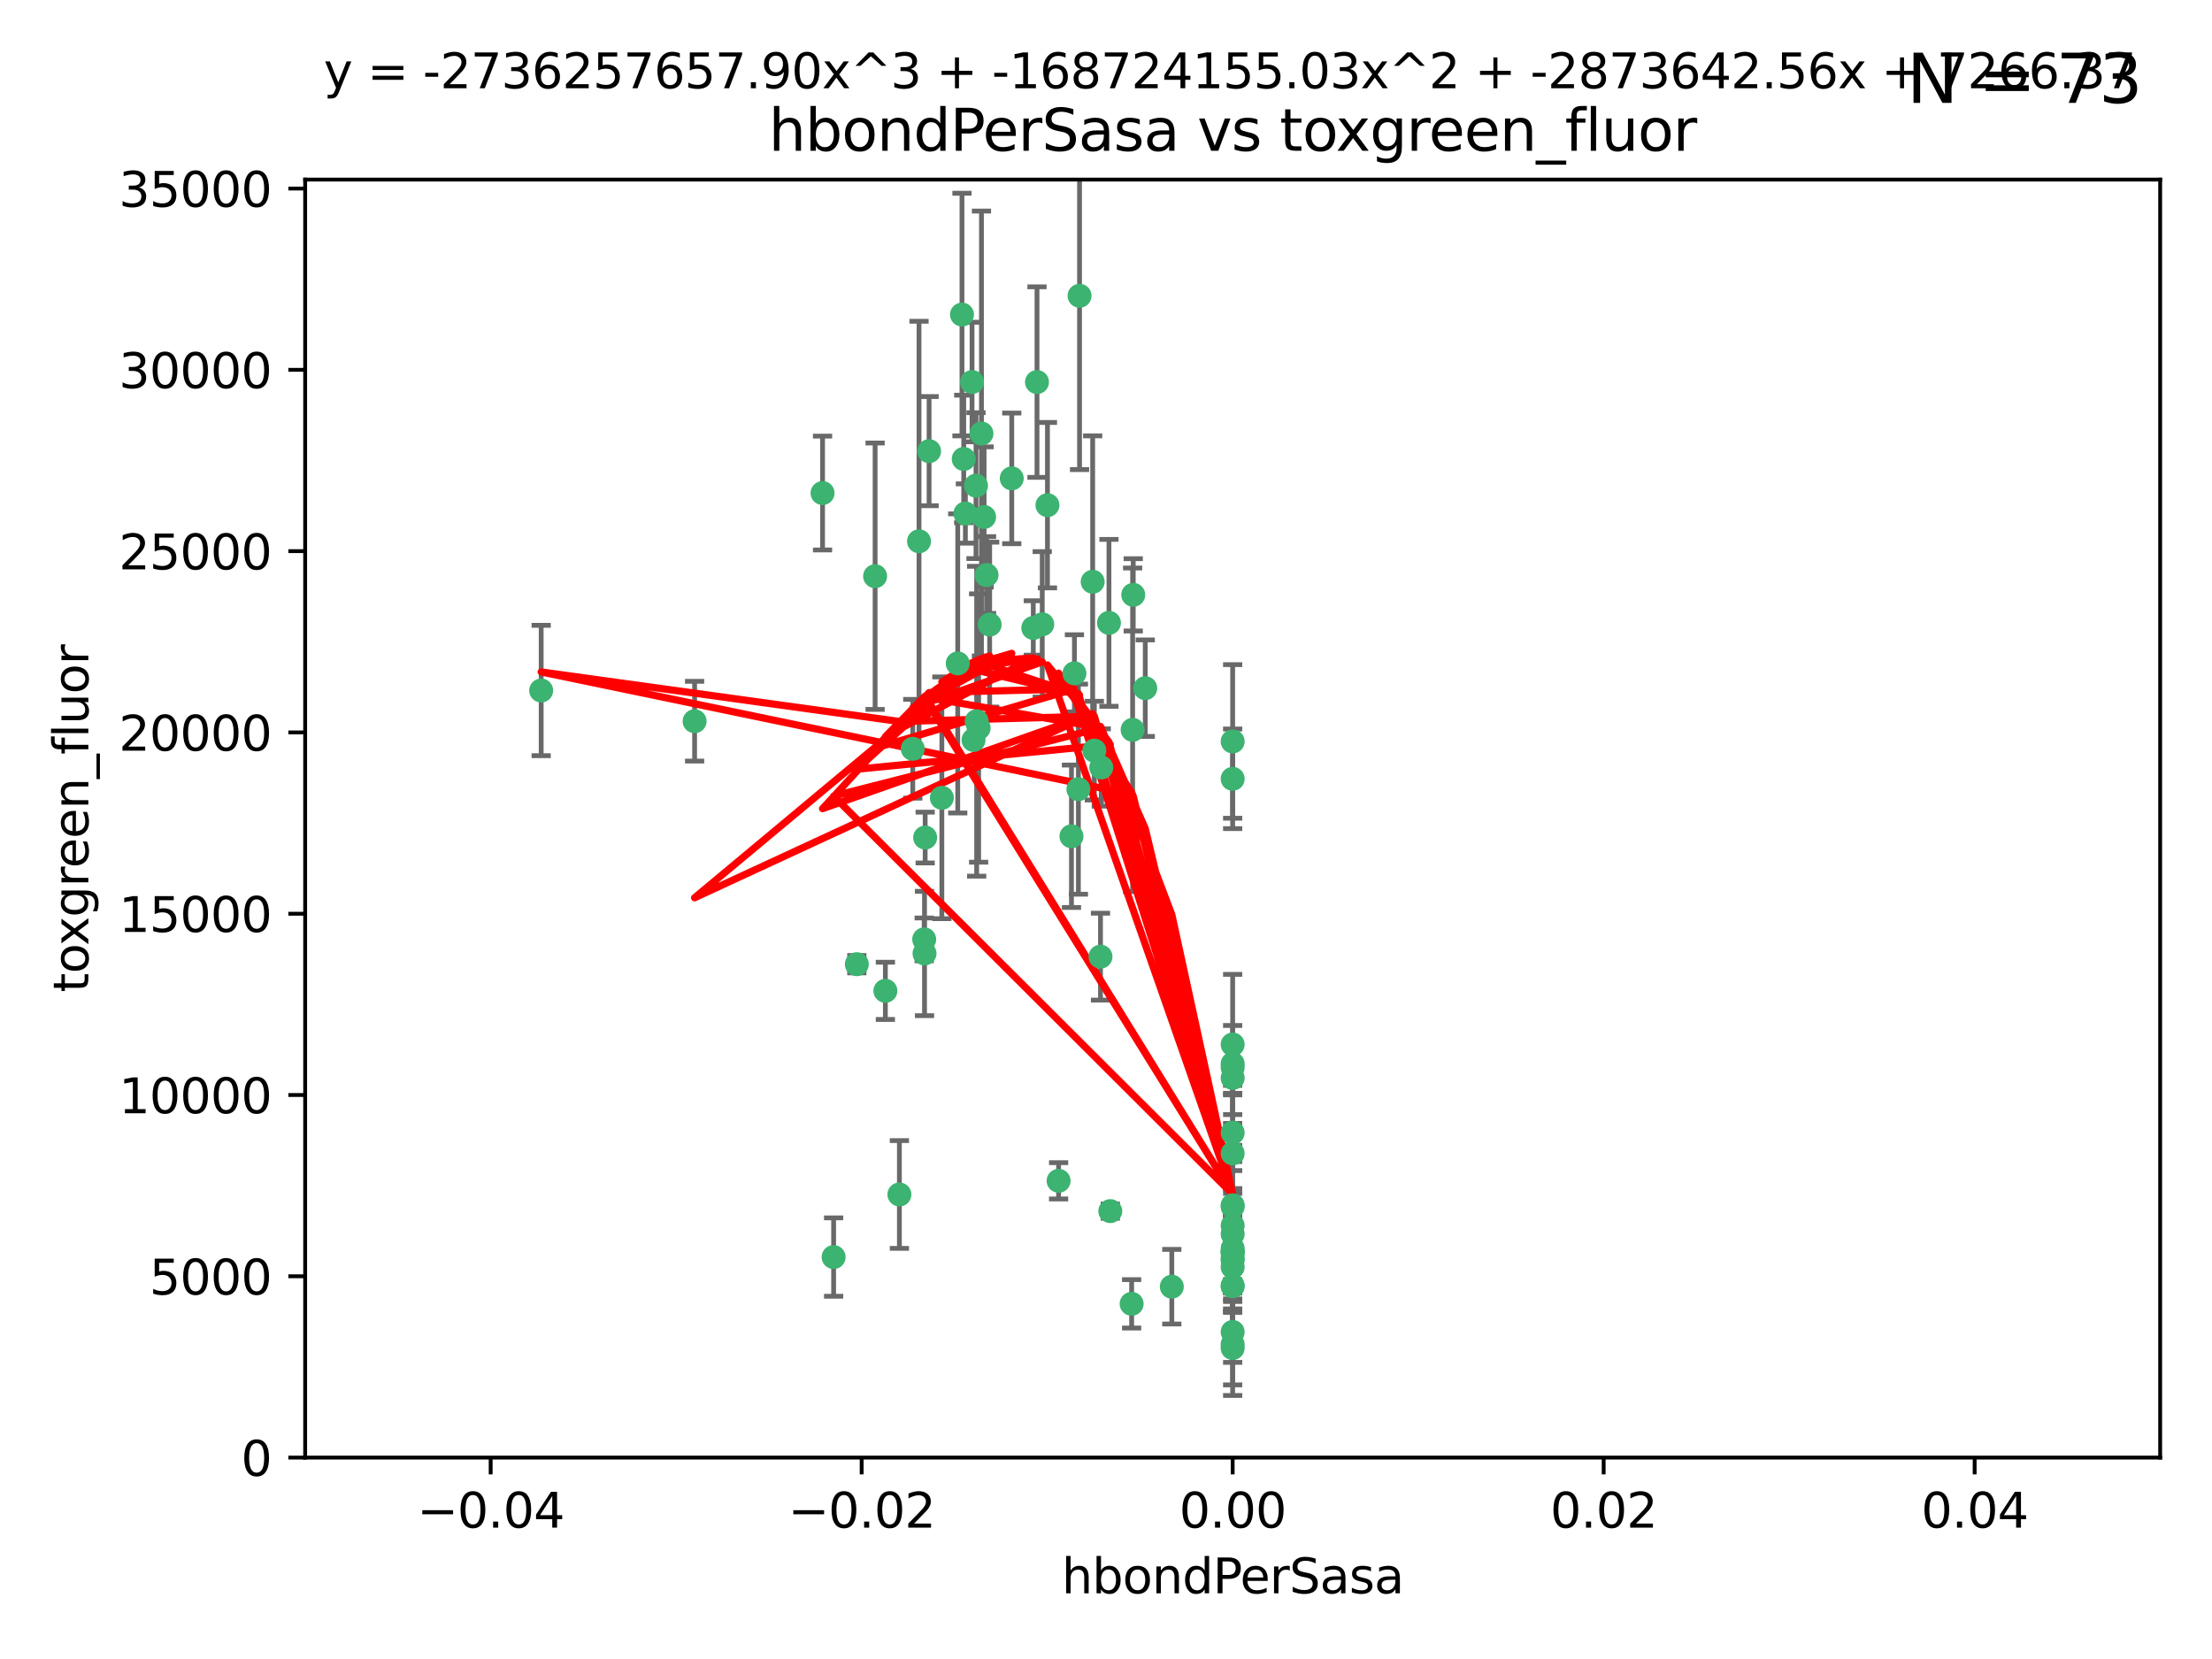 <?xml version="1.0" encoding="utf-8" standalone="no"?>
<!DOCTYPE svg PUBLIC "-//W3C//DTD SVG 1.1//EN"
  "http://www.w3.org/Graphics/SVG/1.1/DTD/svg11.dtd">
<svg xmlns:xlink="http://www.w3.org/1999/xlink" width="460.8pt" height="345.6pt" viewBox="0 0 460.8 345.6" xmlns="http://www.w3.org/2000/svg" version="1.1">
 <defs>
  <style type="text/css">*{stroke-linejoin: round; stroke-linecap: butt}</style>
 </defs>
 <g id="figure_1">
  <g id="patch_1">
   <path d="M 0 345.6 
L 460.8 345.6 
L 460.8 0 
L 0 0 
z
" style="fill: #ffffff"/>
  </g>
  <g id="axes_1">
   <g id="patch_2">
    <path d="M 63.571 303.64 
L 450 303.64 
L 450 37.411 
L 63.571 37.411 
z
" style="fill: #ffffff"/>
   </g>
   <g id="PathCollection_1">
    <defs>
     <path id="ma5428463b2" d="M 0 1.118 
C 0.297 1.118 0.581 1 0.791 0.791 
C 1 0.581 1.118 0.297 1.118 0 
C 1.118 -0.297 1 -0.581 0.791 -0.791 
C 0.581 -1 0.297 -1.118 0 -1.118 
C -0.297 -1.118 -0.581 -1 -0.791 -0.791 
C -1 -0.581 -1.118 -0.297 -1.118 0 
C -1.118 0.297 -1 0.581 -0.791 0.791 
C -0.581 1 -0.297 1.118 0 1.118 
z
" style="stroke: #3cb371"/>
    </defs>
    <g clip-path="url(#p3d179f8914)">
     <use xlink:href="#ma5428463b2" x="216.026" y="79.593" style="fill: #3cb371; stroke: #3cb371"/>
     <use xlink:href="#ma5428463b2" x="200.763" y="95.609" style="fill: #3cb371; stroke: #3cb371"/>
     <use xlink:href="#ma5428463b2" x="224.89" y="61.614" style="fill: #3cb371; stroke: #3cb371"/>
     <use xlink:href="#ma5428463b2" x="203.319" y="101.166" style="fill: #3cb371; stroke: #3cb371"/>
     <use xlink:href="#ma5428463b2" x="191.45" y="112.761" style="fill: #3cb371; stroke: #3cb371"/>
     <use xlink:href="#ma5428463b2" x="206.164" y="130.114" style="fill: #3cb371; stroke: #3cb371"/>
     <use xlink:href="#ma5428463b2" x="202.808" y="154.151" style="fill: #3cb371; stroke: #3cb371"/>
     <use xlink:href="#ma5428463b2" x="196.206" y="166.197" style="fill: #3cb371; stroke: #3cb371"/>
     <use xlink:href="#ma5428463b2" x="205.007" y="107.698" style="fill: #3cb371; stroke: #3cb371"/>
     <use xlink:href="#ma5428463b2" x="199.515" y="138.203" style="fill: #3cb371; stroke: #3cb371"/>
     <use xlink:href="#ma5428463b2" x="201.107" y="106.972" style="fill: #3cb371; stroke: #3cb371"/>
     <use xlink:href="#ma5428463b2" x="205.518" y="119.786" style="fill: #3cb371; stroke: #3cb371"/>
     <use xlink:href="#ma5428463b2" x="200.398" y="65.53" style="fill: #3cb371; stroke: #3cb371"/>
     <use xlink:href="#ma5428463b2" x="210.768" y="99.654" style="fill: #3cb371; stroke: #3cb371"/>
     <use xlink:href="#ma5428463b2" x="190.148" y="155.987" style="fill: #3cb371; stroke: #3cb371"/>
     <use xlink:href="#ma5428463b2" x="217.118" y="130.059" style="fill: #3cb371; stroke: #3cb371"/>
     <use xlink:href="#ma5428463b2" x="203.868" y="151.66" style="fill: #3cb371; stroke: #3cb371"/>
     <use xlink:href="#ma5428463b2" x="202.496" y="79.585" style="fill: #3cb371; stroke: #3cb371"/>
     <use xlink:href="#ma5428463b2" x="215.253" y="130.815" style="fill: #3cb371; stroke: #3cb371"/>
     <use xlink:href="#ma5428463b2" x="184.442" y="206.41" style="fill: #3cb371; stroke: #3cb371"/>
     <use xlink:href="#ma5428463b2" x="192.595" y="198.628" style="fill: #3cb371; stroke: #3cb371"/>
     <use xlink:href="#ma5428463b2" x="182.301" y="120.034" style="fill: #3cb371; stroke: #3cb371"/>
     <use xlink:href="#ma5428463b2" x="223.825" y="140.267" style="fill: #3cb371; stroke: #3cb371"/>
     <use xlink:href="#ma5428463b2" x="193.547" y="93.983" style="fill: #3cb371; stroke: #3cb371"/>
     <use xlink:href="#ma5428463b2" x="171.352" y="102.712" style="fill: #3cb371; stroke: #3cb371"/>
     <use xlink:href="#ma5428463b2" x="227.624" y="121.191" style="fill: #3cb371; stroke: #3cb371"/>
     <use xlink:href="#ma5428463b2" x="144.699" y="150.242" style="fill: #3cb371; stroke: #3cb371"/>
     <use xlink:href="#ma5428463b2" x="204.456" y="90.309" style="fill: #3cb371; stroke: #3cb371"/>
     <use xlink:href="#ma5428463b2" x="203.457" y="150.246" style="fill: #3cb371; stroke: #3cb371"/>
     <use xlink:href="#ma5428463b2" x="178.492" y="200.861" style="fill: #3cb371; stroke: #3cb371"/>
     <use xlink:href="#ma5428463b2" x="231.293" y="252.297" style="fill: #3cb371; stroke: #3cb371"/>
     <use xlink:href="#ma5428463b2" x="220.527" y="245.982" style="fill: #3cb371; stroke: #3cb371"/>
     <use xlink:href="#ma5428463b2" x="235.946" y="152.035" style="fill: #3cb371; stroke: #3cb371"/>
     <use xlink:href="#ma5428463b2" x="112.736" y="143.844" style="fill: #3cb371; stroke: #3cb371"/>
     <use xlink:href="#ma5428463b2" x="187.361" y="248.832" style="fill: #3cb371; stroke: #3cb371"/>
     <use xlink:href="#ma5428463b2" x="227.97" y="156.366" style="fill: #3cb371; stroke: #3cb371"/>
     <use xlink:href="#ma5428463b2" x="256.786" y="280.043" style="fill: #3cb371; stroke: #3cb371"/>
     <use xlink:href="#ma5428463b2" x="173.659" y="261.87" style="fill: #3cb371; stroke: #3cb371"/>
     <use xlink:href="#ma5428463b2" x="229.414" y="159.878" style="fill: #3cb371; stroke: #3cb371"/>
     <use xlink:href="#ma5428463b2" x="192.527" y="195.688" style="fill: #3cb371; stroke: #3cb371"/>
     <use xlink:href="#ma5428463b2" x="256.786" y="224.561" style="fill: #3cb371; stroke: #3cb371"/>
     <use xlink:href="#ma5428463b2" x="223.205" y="174.211" style="fill: #3cb371; stroke: #3cb371"/>
     <use xlink:href="#ma5428463b2" x="256.786" y="235.968" style="fill: #3cb371; stroke: #3cb371"/>
     <use xlink:href="#ma5428463b2" x="256.786" y="262.536" style="fill: #3cb371; stroke: #3cb371"/>
     <use xlink:href="#ma5428463b2" x="192.729" y="174.48" style="fill: #3cb371; stroke: #3cb371"/>
     <use xlink:href="#ma5428463b2" x="256.786" y="267.952" style="fill: #3cb371; stroke: #3cb371"/>
     <use xlink:href="#ma5428463b2" x="256.786" y="154.457" style="fill: #3cb371; stroke: #3cb371"/>
     <use xlink:href="#ma5428463b2" x="218.205" y="105.234" style="fill: #3cb371; stroke: #3cb371"/>
     <use xlink:href="#ma5428463b2" x="231.015" y="129.752" style="fill: #3cb371; stroke: #3cb371"/>
     <use xlink:href="#ma5428463b2" x="256.786" y="255.309" style="fill: #3cb371; stroke: #3cb371"/>
     <use xlink:href="#ma5428463b2" x="256.786" y="217.585" style="fill: #3cb371; stroke: #3cb371"/>
     <use xlink:href="#ma5428463b2" x="224.65" y="164.396" style="fill: #3cb371; stroke: #3cb371"/>
     <use xlink:href="#ma5428463b2" x="256.786" y="260.077" style="fill: #3cb371; stroke: #3cb371"/>
     <use xlink:href="#ma5428463b2" x="256.786" y="260.923" style="fill: #3cb371; stroke: #3cb371"/>
     <use xlink:href="#ma5428463b2" x="256.786" y="260.866" style="fill: #3cb371; stroke: #3cb371"/>
     <use xlink:href="#ma5428463b2" x="256.786" y="260.724" style="fill: #3cb371; stroke: #3cb371"/>
     <use xlink:href="#ma5428463b2" x="238.58" y="143.358" style="fill: #3cb371; stroke: #3cb371"/>
     <use xlink:href="#ma5428463b2" x="229.252" y="199.288" style="fill: #3cb371; stroke: #3cb371"/>
     <use xlink:href="#ma5428463b2" x="244.109" y="268.043" style="fill: #3cb371; stroke: #3cb371"/>
     <use xlink:href="#ma5428463b2" x="256.786" y="277.466" style="fill: #3cb371; stroke: #3cb371"/>
     <use xlink:href="#ma5428463b2" x="256.786" y="162.243" style="fill: #3cb371; stroke: #3cb371"/>
     <use xlink:href="#ma5428463b2" x="256.786" y="251.081" style="fill: #3cb371; stroke: #3cb371"/>
     <use xlink:href="#ma5428463b2" x="256.786" y="222.359" style="fill: #3cb371; stroke: #3cb371"/>
     <use xlink:href="#ma5428463b2" x="256.786" y="280.823" style="fill: #3cb371; stroke: #3cb371"/>
     <use xlink:href="#ma5428463b2" x="236.073" y="123.914" style="fill: #3cb371; stroke: #3cb371"/>
     <use xlink:href="#ma5428463b2" x="256.786" y="240.276" style="fill: #3cb371; stroke: #3cb371"/>
     <use xlink:href="#ma5428463b2" x="256.786" y="251.369" style="fill: #3cb371; stroke: #3cb371"/>
     <use xlink:href="#ma5428463b2" x="256.786" y="267.827" style="fill: #3cb371; stroke: #3cb371"/>
     <use xlink:href="#ma5428463b2" x="256.786" y="221.601" style="fill: #3cb371; stroke: #3cb371"/>
     <use xlink:href="#ma5428463b2" x="256.786" y="263.947" style="fill: #3cb371; stroke: #3cb371"/>
     <use xlink:href="#ma5428463b2" x="235.741" y="271.612" style="fill: #3cb371; stroke: #3cb371"/>
     <use xlink:href="#ma5428463b2" x="256.786" y="262.077" style="fill: #3cb371; stroke: #3cb371"/>
     <use xlink:href="#ma5428463b2" x="256.786" y="257.081" style="fill: #3cb371; stroke: #3cb371"/>
    </g>
   </g>
   <g id="matplotlib.axis_1">
    <g id="xtick_1">
     <g id="line2d_1">
      <defs>
       <path id="m4e0a1d9599" d="M 0 0 
L 0 3.5 
" style="stroke: #000000; stroke-width: 0.8"/>
      </defs>
      <g>
       <use xlink:href="#m4e0a1d9599" x="102.214" y="303.64" style="stroke: #000000; stroke-width: 0.8"/>
      </g>
     </g>
     <g id="text_1">
      <!-- −0.04 -->
      <g transform="translate(86.891 318.238)scale(0.1 -0.1)">
       <defs>
        <path id="DejaVuSans-2212" d="M 678 2272 
L 4684 2272 
L 4684 1741 
L 678 1741 
L 678 2272 
z
" transform="scale(0.016)"/>
        <path id="DejaVuSans-30" d="M 2034 4250 
Q 1547 4250 1301 3770 
Q 1056 3291 1056 2328 
Q 1056 1369 1301 889 
Q 1547 409 2034 409 
Q 2525 409 2770 889 
Q 3016 1369 3016 2328 
Q 3016 3291 2770 3770 
Q 2525 4250 2034 4250 
z
M 2034 4750 
Q 2819 4750 3233 4129 
Q 3647 3509 3647 2328 
Q 3647 1150 3233 529 
Q 2819 -91 2034 -91 
Q 1250 -91 836 529 
Q 422 1150 422 2328 
Q 422 3509 836 4129 
Q 1250 4750 2034 4750 
z
" transform="scale(0.016)"/>
        <path id="DejaVuSans-2e" d="M 684 794 
L 1344 794 
L 1344 0 
L 684 0 
L 684 794 
z
" transform="scale(0.016)"/>
        <path id="DejaVuSans-34" d="M 2419 4116 
L 825 1625 
L 2419 1625 
L 2419 4116 
z
M 2253 4666 
L 3047 4666 
L 3047 1625 
L 3713 1625 
L 3713 1100 
L 3047 1100 
L 3047 0 
L 2419 0 
L 2419 1100 
L 313 1100 
L 313 1709 
L 2253 4666 
z
" transform="scale(0.016)"/>
       </defs>
       <use xlink:href="#DejaVuSans-2212"/>
       <use xlink:href="#DejaVuSans-30" x="83.789"/>
       <use xlink:href="#DejaVuSans-2e" x="147.412"/>
       <use xlink:href="#DejaVuSans-30" x="179.199"/>
       <use xlink:href="#DejaVuSans-34" x="242.822"/>
      </g>
     </g>
    </g>
    <g id="xtick_2">
     <g id="line2d_2">
      <g>
       <use xlink:href="#m4e0a1d9599" x="179.5" y="303.64" style="stroke: #000000; stroke-width: 0.8"/>
      </g>
     </g>
     <g id="text_2">
      <!-- −0.02 -->
      <g transform="translate(164.177 318.238)scale(0.1 -0.1)">
       <defs>
        <path id="DejaVuSans-32" d="M 1228 531 
L 3431 531 
L 3431 0 
L 469 0 
L 469 531 
Q 828 903 1448 1529 
Q 2069 2156 2228 2338 
Q 2531 2678 2651 2914 
Q 2772 3150 2772 3378 
Q 2772 3750 2511 3984 
Q 2250 4219 1831 4219 
Q 1534 4219 1204 4116 
Q 875 4013 500 3803 
L 500 4441 
Q 881 4594 1212 4672 
Q 1544 4750 1819 4750 
Q 2544 4750 2975 4387 
Q 3406 4025 3406 3419 
Q 3406 3131 3298 2873 
Q 3191 2616 2906 2266 
Q 2828 2175 2409 1742 
Q 1991 1309 1228 531 
z
" transform="scale(0.016)"/>
       </defs>
       <use xlink:href="#DejaVuSans-2212"/>
       <use xlink:href="#DejaVuSans-30" x="83.789"/>
       <use xlink:href="#DejaVuSans-2e" x="147.412"/>
       <use xlink:href="#DejaVuSans-30" x="179.199"/>
       <use xlink:href="#DejaVuSans-32" x="242.822"/>
      </g>
     </g>
    </g>
    <g id="xtick_3">
     <g id="line2d_3">
      <g>
       <use xlink:href="#m4e0a1d9599" x="256.786" y="303.64" style="stroke: #000000; stroke-width: 0.8"/>
      </g>
     </g>
     <g id="text_3">
      <!-- 0.00 -->
      <g transform="translate(245.653 318.238)scale(0.1 -0.1)">
       <use xlink:href="#DejaVuSans-30"/>
       <use xlink:href="#DejaVuSans-2e" x="63.623"/>
       <use xlink:href="#DejaVuSans-30" x="95.41"/>
       <use xlink:href="#DejaVuSans-30" x="159.033"/>
      </g>
     </g>
    </g>
    <g id="xtick_4">
     <g id="line2d_4">
      <g>
       <use xlink:href="#m4e0a1d9599" x="334.071" y="303.64" style="stroke: #000000; stroke-width: 0.8"/>
      </g>
     </g>
     <g id="text_4">
      <!-- 0.02 -->
      <g transform="translate(322.939 318.238)scale(0.1 -0.1)">
       <use xlink:href="#DejaVuSans-30"/>
       <use xlink:href="#DejaVuSans-2e" x="63.623"/>
       <use xlink:href="#DejaVuSans-30" x="95.41"/>
       <use xlink:href="#DejaVuSans-32" x="159.033"/>
      </g>
     </g>
    </g>
    <g id="xtick_5">
     <g id="line2d_5">
      <g>
       <use xlink:href="#m4e0a1d9599" x="411.357" y="303.64" style="stroke: #000000; stroke-width: 0.8"/>
      </g>
     </g>
     <g id="text_5">
      <!-- 0.04 -->
      <g transform="translate(400.224 318.238)scale(0.1 -0.1)">
       <use xlink:href="#DejaVuSans-30"/>
       <use xlink:href="#DejaVuSans-2e" x="63.623"/>
       <use xlink:href="#DejaVuSans-30" x="95.41"/>
       <use xlink:href="#DejaVuSans-34" x="159.033"/>
      </g>
     </g>
    </g>
    <g id="text_6">
     <!-- hbondPerSasa -->
     <g transform="translate(221.168 331.917)scale(0.1 -0.1)">
      <defs>
       <path id="DejaVuSans-68" d="M 3513 2113 
L 3513 0 
L 2938 0 
L 2938 2094 
Q 2938 2591 2744 2837 
Q 2550 3084 2163 3084 
Q 1697 3084 1428 2787 
Q 1159 2491 1159 1978 
L 1159 0 
L 581 0 
L 581 4863 
L 1159 4863 
L 1159 2956 
Q 1366 3272 1645 3428 
Q 1925 3584 2291 3584 
Q 2894 3584 3203 3211 
Q 3513 2838 3513 2113 
z
" transform="scale(0.016)"/>
       <path id="DejaVuSans-62" d="M 3116 1747 
Q 3116 2381 2855 2742 
Q 2594 3103 2138 3103 
Q 1681 3103 1420 2742 
Q 1159 2381 1159 1747 
Q 1159 1113 1420 752 
Q 1681 391 2138 391 
Q 2594 391 2855 752 
Q 3116 1113 3116 1747 
z
M 1159 2969 
Q 1341 3281 1617 3432 
Q 1894 3584 2278 3584 
Q 2916 3584 3314 3078 
Q 3713 2572 3713 1747 
Q 3713 922 3314 415 
Q 2916 -91 2278 -91 
Q 1894 -91 1617 61 
Q 1341 213 1159 525 
L 1159 0 
L 581 0 
L 581 4863 
L 1159 4863 
L 1159 2969 
z
" transform="scale(0.016)"/>
       <path id="DejaVuSans-6f" d="M 1959 3097 
Q 1497 3097 1228 2736 
Q 959 2375 959 1747 
Q 959 1119 1226 758 
Q 1494 397 1959 397 
Q 2419 397 2687 759 
Q 2956 1122 2956 1747 
Q 2956 2369 2687 2733 
Q 2419 3097 1959 3097 
z
M 1959 3584 
Q 2709 3584 3137 3096 
Q 3566 2609 3566 1747 
Q 3566 888 3137 398 
Q 2709 -91 1959 -91 
Q 1206 -91 779 398 
Q 353 888 353 1747 
Q 353 2609 779 3096 
Q 1206 3584 1959 3584 
z
" transform="scale(0.016)"/>
       <path id="DejaVuSans-6e" d="M 3513 2113 
L 3513 0 
L 2938 0 
L 2938 2094 
Q 2938 2591 2744 2837 
Q 2550 3084 2163 3084 
Q 1697 3084 1428 2787 
Q 1159 2491 1159 1978 
L 1159 0 
L 581 0 
L 581 3500 
L 1159 3500 
L 1159 2956 
Q 1366 3272 1645 3428 
Q 1925 3584 2291 3584 
Q 2894 3584 3203 3211 
Q 3513 2838 3513 2113 
z
" transform="scale(0.016)"/>
       <path id="DejaVuSans-64" d="M 2906 2969 
L 2906 4863 
L 3481 4863 
L 3481 0 
L 2906 0 
L 2906 525 
Q 2725 213 2448 61 
Q 2172 -91 1784 -91 
Q 1150 -91 751 415 
Q 353 922 353 1747 
Q 353 2572 751 3078 
Q 1150 3584 1784 3584 
Q 2172 3584 2448 3432 
Q 2725 3281 2906 2969 
z
M 947 1747 
Q 947 1113 1208 752 
Q 1469 391 1925 391 
Q 2381 391 2643 752 
Q 2906 1113 2906 1747 
Q 2906 2381 2643 2742 
Q 2381 3103 1925 3103 
Q 1469 3103 1208 2742 
Q 947 2381 947 1747 
z
" transform="scale(0.016)"/>
       <path id="DejaVuSans-50" d="M 1259 4147 
L 1259 2394 
L 2053 2394 
Q 2494 2394 2734 2622 
Q 2975 2850 2975 3272 
Q 2975 3691 2734 3919 
Q 2494 4147 2053 4147 
L 1259 4147 
z
M 628 4666 
L 2053 4666 
Q 2838 4666 3239 4311 
Q 3641 3956 3641 3272 
Q 3641 2581 3239 2228 
Q 2838 1875 2053 1875 
L 1259 1875 
L 1259 0 
L 628 0 
L 628 4666 
z
" transform="scale(0.016)"/>
       <path id="DejaVuSans-65" d="M 3597 1894 
L 3597 1613 
L 953 1613 
Q 991 1019 1311 708 
Q 1631 397 2203 397 
Q 2534 397 2845 478 
Q 3156 559 3463 722 
L 3463 178 
Q 3153 47 2828 -22 
Q 2503 -91 2169 -91 
Q 1331 -91 842 396 
Q 353 884 353 1716 
Q 353 2575 817 3079 
Q 1281 3584 2069 3584 
Q 2775 3584 3186 3129 
Q 3597 2675 3597 1894 
z
M 3022 2063 
Q 3016 2534 2758 2815 
Q 2500 3097 2075 3097 
Q 1594 3097 1305 2825 
Q 1016 2553 972 2059 
L 3022 2063 
z
" transform="scale(0.016)"/>
       <path id="DejaVuSans-72" d="M 2631 2963 
Q 2534 3019 2420 3045 
Q 2306 3072 2169 3072 
Q 1681 3072 1420 2755 
Q 1159 2438 1159 1844 
L 1159 0 
L 581 0 
L 581 3500 
L 1159 3500 
L 1159 2956 
Q 1341 3275 1631 3429 
Q 1922 3584 2338 3584 
Q 2397 3584 2469 3576 
Q 2541 3569 2628 3553 
L 2631 2963 
z
" transform="scale(0.016)"/>
       <path id="DejaVuSans-53" d="M 3425 4513 
L 3425 3897 
Q 3066 4069 2747 4153 
Q 2428 4238 2131 4238 
Q 1616 4238 1336 4038 
Q 1056 3838 1056 3469 
Q 1056 3159 1242 3001 
Q 1428 2844 1947 2747 
L 2328 2669 
Q 3034 2534 3370 2195 
Q 3706 1856 3706 1288 
Q 3706 609 3251 259 
Q 2797 -91 1919 -91 
Q 1588 -91 1214 -16 
Q 841 59 441 206 
L 441 856 
Q 825 641 1194 531 
Q 1563 422 1919 422 
Q 2459 422 2753 634 
Q 3047 847 3047 1241 
Q 3047 1584 2836 1778 
Q 2625 1972 2144 2069 
L 1759 2144 
Q 1053 2284 737 2584 
Q 422 2884 422 3419 
Q 422 4038 858 4394 
Q 1294 4750 2059 4750 
Q 2388 4750 2728 4690 
Q 3069 4631 3425 4513 
z
" transform="scale(0.016)"/>
       <path id="DejaVuSans-61" d="M 2194 1759 
Q 1497 1759 1228 1600 
Q 959 1441 959 1056 
Q 959 750 1161 570 
Q 1363 391 1709 391 
Q 2188 391 2477 730 
Q 2766 1069 2766 1631 
L 2766 1759 
L 2194 1759 
z
M 3341 1997 
L 3341 0 
L 2766 0 
L 2766 531 
Q 2569 213 2275 61 
Q 1981 -91 1556 -91 
Q 1019 -91 701 211 
Q 384 513 384 1019 
Q 384 1609 779 1909 
Q 1175 2209 1959 2209 
L 2766 2209 
L 2766 2266 
Q 2766 2663 2505 2880 
Q 2244 3097 1772 3097 
Q 1472 3097 1187 3025 
Q 903 2953 641 2809 
L 641 3341 
Q 956 3463 1253 3523 
Q 1550 3584 1831 3584 
Q 2591 3584 2966 3190 
Q 3341 2797 3341 1997 
z
" transform="scale(0.016)"/>
       <path id="DejaVuSans-73" d="M 2834 3397 
L 2834 2853 
Q 2591 2978 2328 3040 
Q 2066 3103 1784 3103 
Q 1356 3103 1142 2972 
Q 928 2841 928 2578 
Q 928 2378 1081 2264 
Q 1234 2150 1697 2047 
L 1894 2003 
Q 2506 1872 2764 1633 
Q 3022 1394 3022 966 
Q 3022 478 2636 193 
Q 2250 -91 1575 -91 
Q 1294 -91 989 -36 
Q 684 19 347 128 
L 347 722 
Q 666 556 975 473 
Q 1284 391 1588 391 
Q 1994 391 2212 530 
Q 2431 669 2431 922 
Q 2431 1156 2273 1281 
Q 2116 1406 1581 1522 
L 1381 1569 
Q 847 1681 609 1914 
Q 372 2147 372 2553 
Q 372 3047 722 3315 
Q 1072 3584 1716 3584 
Q 2034 3584 2315 3537 
Q 2597 3491 2834 3397 
z
" transform="scale(0.016)"/>
      </defs>
      <use xlink:href="#DejaVuSans-68"/>
      <use xlink:href="#DejaVuSans-62" x="63.379"/>
      <use xlink:href="#DejaVuSans-6f" x="126.855"/>
      <use xlink:href="#DejaVuSans-6e" x="188.037"/>
      <use xlink:href="#DejaVuSans-64" x="251.416"/>
      <use xlink:href="#DejaVuSans-50" x="314.893"/>
      <use xlink:href="#DejaVuSans-65" x="371.57"/>
      <use xlink:href="#DejaVuSans-72" x="433.094"/>
      <use xlink:href="#DejaVuSans-53" x="474.207"/>
      <use xlink:href="#DejaVuSans-61" x="537.684"/>
      <use xlink:href="#DejaVuSans-73" x="598.963"/>
      <use xlink:href="#DejaVuSans-61" x="651.062"/>
     </g>
    </g>
   </g>
   <g id="matplotlib.axis_2">
    <g id="ytick_1">
     <g id="line2d_6">
      <defs>
       <path id="m33afe42c48" d="M 0 0 
L -3.5 0 
" style="stroke: #000000; stroke-width: 0.8"/>
      </defs>
      <g>
       <use xlink:href="#m33afe42c48" x="63.571" y="303.64" style="stroke: #000000; stroke-width: 0.8"/>
      </g>
     </g>
     <g id="text_7">
      <!-- 0 -->
      <g transform="translate(50.209 307.439)scale(0.1 -0.1)">
       <use xlink:href="#DejaVuSans-30"/>
      </g>
     </g>
    </g>
    <g id="ytick_2">
     <g id="line2d_7">
      <g>
       <use xlink:href="#m33afe42c48" x="63.571" y="265.874" style="stroke: #000000; stroke-width: 0.8"/>
      </g>
     </g>
     <g id="text_8">
      <!-- 5000 -->
      <g transform="translate(31.121 269.673)scale(0.1 -0.1)">
       <defs>
        <path id="DejaVuSans-35" d="M 691 4666 
L 3169 4666 
L 3169 4134 
L 1269 4134 
L 1269 2991 
Q 1406 3038 1543 3061 
Q 1681 3084 1819 3084 
Q 2600 3084 3056 2656 
Q 3513 2228 3513 1497 
Q 3513 744 3044 326 
Q 2575 -91 1722 -91 
Q 1428 -91 1123 -41 
Q 819 9 494 109 
L 494 744 
Q 775 591 1075 516 
Q 1375 441 1709 441 
Q 2250 441 2565 725 
Q 2881 1009 2881 1497 
Q 2881 1984 2565 2268 
Q 2250 2553 1709 2553 
Q 1456 2553 1204 2497 
Q 953 2441 691 2322 
L 691 4666 
z
" transform="scale(0.016)"/>
       </defs>
       <use xlink:href="#DejaVuSans-35"/>
       <use xlink:href="#DejaVuSans-30" x="63.623"/>
       <use xlink:href="#DejaVuSans-30" x="127.246"/>
       <use xlink:href="#DejaVuSans-30" x="190.869"/>
      </g>
     </g>
    </g>
    <g id="ytick_3">
     <g id="line2d_8">
      <g>
       <use xlink:href="#m33afe42c48" x="63.571" y="228.108" style="stroke: #000000; stroke-width: 0.8"/>
      </g>
     </g>
     <g id="text_9">
      <!-- 10000 -->
      <g transform="translate(24.759 231.907)scale(0.1 -0.1)">
       <defs>
        <path id="DejaVuSans-31" d="M 794 531 
L 1825 531 
L 1825 4091 
L 703 3866 
L 703 4441 
L 1819 4666 
L 2450 4666 
L 2450 531 
L 3481 531 
L 3481 0 
L 794 0 
L 794 531 
z
" transform="scale(0.016)"/>
       </defs>
       <use xlink:href="#DejaVuSans-31"/>
       <use xlink:href="#DejaVuSans-30" x="63.623"/>
       <use xlink:href="#DejaVuSans-30" x="127.246"/>
       <use xlink:href="#DejaVuSans-30" x="190.869"/>
       <use xlink:href="#DejaVuSans-30" x="254.492"/>
      </g>
     </g>
    </g>
    <g id="ytick_4">
     <g id="line2d_9">
      <g>
       <use xlink:href="#m33afe42c48" x="63.571" y="190.342" style="stroke: #000000; stroke-width: 0.8"/>
      </g>
     </g>
     <g id="text_10">
      <!-- 15000 -->
      <g transform="translate(24.759 194.141)scale(0.1 -0.1)">
       <use xlink:href="#DejaVuSans-31"/>
       <use xlink:href="#DejaVuSans-35" x="63.623"/>
       <use xlink:href="#DejaVuSans-30" x="127.246"/>
       <use xlink:href="#DejaVuSans-30" x="190.869"/>
       <use xlink:href="#DejaVuSans-30" x="254.492"/>
      </g>
     </g>
    </g>
    <g id="ytick_5">
     <g id="line2d_10">
      <g>
       <use xlink:href="#m33afe42c48" x="63.571" y="152.576" style="stroke: #000000; stroke-width: 0.8"/>
      </g>
     </g>
     <g id="text_11">
      <!-- 20000 -->
      <g transform="translate(24.759 156.375)scale(0.1 -0.1)">
       <use xlink:href="#DejaVuSans-32"/>
       <use xlink:href="#DejaVuSans-30" x="63.623"/>
       <use xlink:href="#DejaVuSans-30" x="127.246"/>
       <use xlink:href="#DejaVuSans-30" x="190.869"/>
       <use xlink:href="#DejaVuSans-30" x="254.492"/>
      </g>
     </g>
    </g>
    <g id="ytick_6">
     <g id="line2d_11">
      <g>
       <use xlink:href="#m33afe42c48" x="63.571" y="114.81" style="stroke: #000000; stroke-width: 0.8"/>
      </g>
     </g>
     <g id="text_12">
      <!-- 25000 -->
      <g transform="translate(24.759 118.609)scale(0.1 -0.1)">
       <use xlink:href="#DejaVuSans-32"/>
       <use xlink:href="#DejaVuSans-35" x="63.623"/>
       <use xlink:href="#DejaVuSans-30" x="127.246"/>
       <use xlink:href="#DejaVuSans-30" x="190.869"/>
       <use xlink:href="#DejaVuSans-30" x="254.492"/>
      </g>
     </g>
    </g>
    <g id="ytick_7">
     <g id="line2d_12">
      <g>
       <use xlink:href="#m33afe42c48" x="63.571" y="77.044" style="stroke: #000000; stroke-width: 0.8"/>
      </g>
     </g>
     <g id="text_13">
      <!-- 30000 -->
      <g transform="translate(24.759 80.844)scale(0.1 -0.1)">
       <defs>
        <path id="DejaVuSans-33" d="M 2597 2516 
Q 3050 2419 3304 2112 
Q 3559 1806 3559 1356 
Q 3559 666 3084 287 
Q 2609 -91 1734 -91 
Q 1441 -91 1130 -33 
Q 819 25 488 141 
L 488 750 
Q 750 597 1062 519 
Q 1375 441 1716 441 
Q 2309 441 2620 675 
Q 2931 909 2931 1356 
Q 2931 1769 2642 2001 
Q 2353 2234 1838 2234 
L 1294 2234 
L 1294 2753 
L 1863 2753 
Q 2328 2753 2575 2939 
Q 2822 3125 2822 3475 
Q 2822 3834 2567 4026 
Q 2313 4219 1838 4219 
Q 1578 4219 1281 4162 
Q 984 4106 628 3988 
L 628 4550 
Q 988 4650 1302 4700 
Q 1616 4750 1894 4750 
Q 2613 4750 3031 4423 
Q 3450 4097 3450 3541 
Q 3450 3153 3228 2886 
Q 3006 2619 2597 2516 
z
" transform="scale(0.016)"/>
       </defs>
       <use xlink:href="#DejaVuSans-33"/>
       <use xlink:href="#DejaVuSans-30" x="63.623"/>
       <use xlink:href="#DejaVuSans-30" x="127.246"/>
       <use xlink:href="#DejaVuSans-30" x="190.869"/>
       <use xlink:href="#DejaVuSans-30" x="254.492"/>
      </g>
     </g>
    </g>
    <g id="ytick_8">
     <g id="line2d_13">
      <g>
       <use xlink:href="#m33afe42c48" x="63.571" y="39.278" style="stroke: #000000; stroke-width: 0.8"/>
      </g>
     </g>
     <g id="text_14">
      <!-- 35000 -->
      <g transform="translate(24.759 43.078)scale(0.1 -0.1)">
       <use xlink:href="#DejaVuSans-33"/>
       <use xlink:href="#DejaVuSans-35" x="63.623"/>
       <use xlink:href="#DejaVuSans-30" x="127.246"/>
       <use xlink:href="#DejaVuSans-30" x="190.869"/>
       <use xlink:href="#DejaVuSans-30" x="254.492"/>
      </g>
     </g>
    </g>
    <g id="text_15">
     <!-- toxgreen_fluor -->
     <g transform="translate(18.401 206.72)rotate(-90)scale(0.1 -0.1)">
      <defs>
       <path id="DejaVuSans-74" d="M 1172 4494 
L 1172 3500 
L 2356 3500 
L 2356 3053 
L 1172 3053 
L 1172 1153 
Q 1172 725 1289 603 
Q 1406 481 1766 481 
L 2356 481 
L 2356 0 
L 1766 0 
Q 1100 0 847 248 
Q 594 497 594 1153 
L 594 3053 
L 172 3053 
L 172 3500 
L 594 3500 
L 594 4494 
L 1172 4494 
z
" transform="scale(0.016)"/>
       <path id="DejaVuSans-78" d="M 3513 3500 
L 2247 1797 
L 3578 0 
L 2900 0 
L 1881 1375 
L 863 0 
L 184 0 
L 1544 1831 
L 300 3500 
L 978 3500 
L 1906 2253 
L 2834 3500 
L 3513 3500 
z
" transform="scale(0.016)"/>
       <path id="DejaVuSans-67" d="M 2906 1791 
Q 2906 2416 2648 2759 
Q 2391 3103 1925 3103 
Q 1463 3103 1205 2759 
Q 947 2416 947 1791 
Q 947 1169 1205 825 
Q 1463 481 1925 481 
Q 2391 481 2648 825 
Q 2906 1169 2906 1791 
z
M 3481 434 
Q 3481 -459 3084 -895 
Q 2688 -1331 1869 -1331 
Q 1566 -1331 1297 -1286 
Q 1028 -1241 775 -1147 
L 775 -588 
Q 1028 -725 1275 -790 
Q 1522 -856 1778 -856 
Q 2344 -856 2625 -561 
Q 2906 -266 2906 331 
L 2906 616 
Q 2728 306 2450 153 
Q 2172 0 1784 0 
Q 1141 0 747 490 
Q 353 981 353 1791 
Q 353 2603 747 3093 
Q 1141 3584 1784 3584 
Q 2172 3584 2450 3431 
Q 2728 3278 2906 2969 
L 2906 3500 
L 3481 3500 
L 3481 434 
z
" transform="scale(0.016)"/>
       <path id="DejaVuSans-5f" d="M 3263 -1063 
L 3263 -1509 
L -63 -1509 
L -63 -1063 
L 3263 -1063 
z
" transform="scale(0.016)"/>
       <path id="DejaVuSans-66" d="M 2375 4863 
L 2375 4384 
L 1825 4384 
Q 1516 4384 1395 4259 
Q 1275 4134 1275 3809 
L 1275 3500 
L 2222 3500 
L 2222 3053 
L 1275 3053 
L 1275 0 
L 697 0 
L 697 3053 
L 147 3053 
L 147 3500 
L 697 3500 
L 697 3744 
Q 697 4328 969 4595 
Q 1241 4863 1831 4863 
L 2375 4863 
z
" transform="scale(0.016)"/>
       <path id="DejaVuSans-6c" d="M 603 4863 
L 1178 4863 
L 1178 0 
L 603 0 
L 603 4863 
z
" transform="scale(0.016)"/>
       <path id="DejaVuSans-75" d="M 544 1381 
L 544 3500 
L 1119 3500 
L 1119 1403 
Q 1119 906 1312 657 
Q 1506 409 1894 409 
Q 2359 409 2629 706 
Q 2900 1003 2900 1516 
L 2900 3500 
L 3475 3500 
L 3475 0 
L 2900 0 
L 2900 538 
Q 2691 219 2414 64 
Q 2138 -91 1772 -91 
Q 1169 -91 856 284 
Q 544 659 544 1381 
z
M 1991 3584 
L 1991 3584 
z
" transform="scale(0.016)"/>
      </defs>
      <use xlink:href="#DejaVuSans-74"/>
      <use xlink:href="#DejaVuSans-6f" x="39.209"/>
      <use xlink:href="#DejaVuSans-78" x="97.266"/>
      <use xlink:href="#DejaVuSans-67" x="156.445"/>
      <use xlink:href="#DejaVuSans-72" x="219.922"/>
      <use xlink:href="#DejaVuSans-65" x="258.785"/>
      <use xlink:href="#DejaVuSans-65" x="320.309"/>
      <use xlink:href="#DejaVuSans-6e" x="381.832"/>
      <use xlink:href="#DejaVuSans-5f" x="445.211"/>
      <use xlink:href="#DejaVuSans-66" x="495.211"/>
      <use xlink:href="#DejaVuSans-6c" x="530.416"/>
      <use xlink:href="#DejaVuSans-75" x="558.199"/>
      <use xlink:href="#DejaVuSans-6f" x="621.578"/>
      <use xlink:href="#DejaVuSans-72" x="682.76"/>
     </g>
    </g>
   </g>
   <g id="LineCollection_1">
    <path d="M 216.026 99.437 
L 216.026 59.75 
" clip-path="url(#p3d179f8914)" style="fill: none; stroke: #696969"/>
    <path d="M 200.763 108.893 
L 200.763 82.325 
" clip-path="url(#p3d179f8914)" style="fill: none; stroke: #696969"/>
    <path d="M 224.89 97.825 
L 224.89 25.402 
" clip-path="url(#p3d179f8914)" style="fill: none; stroke: #696969"/>
    <path d="M 203.319 116.358 
L 203.319 85.973 
" clip-path="url(#p3d179f8914)" style="fill: none; stroke: #696969"/>
    <path d="M 191.45 158.597 
L 191.45 66.926 
" clip-path="url(#p3d179f8914)" style="fill: none; stroke: #696969"/>
    <path d="M 206.164 147.286 
L 206.164 112.943 
" clip-path="url(#p3d179f8914)" style="fill: none; stroke: #696969"/>
    <path d="M 202.808 154.667 
L 202.808 153.636 
" clip-path="url(#p3d179f8914)" style="fill: none; stroke: #696969"/>
    <path d="M 196.206 191.376 
L 196.206 141.018 
" clip-path="url(#p3d179f8914)" style="fill: none; stroke: #696969"/>
    <path d="M 205.007 122.311 
L 205.007 93.086 
" clip-path="url(#p3d179f8914)" style="fill: none; stroke: #696969"/>
    <path d="M 199.515 169.362 
L 199.515 107.043 
" clip-path="url(#p3d179f8914)" style="fill: none; stroke: #696969"/>
    <path d="M 201.107 113.147 
L 201.107 100.797 
" clip-path="url(#p3d179f8914)" style="fill: none; stroke: #696969"/>
    <path d="M 205.518 127.782 
L 205.518 111.79 
" clip-path="url(#p3d179f8914)" style="fill: none; stroke: #696969"/>
    <path d="M 200.398 90.806 
L 200.398 40.254 
" clip-path="url(#p3d179f8914)" style="fill: none; stroke: #696969"/>
    <path d="M 210.768 113.257 
L 210.768 86.051 
" clip-path="url(#p3d179f8914)" style="fill: none; stroke: #696969"/>
    <path d="M 190.148 166.279 
L 190.148 145.696 
" clip-path="url(#p3d179f8914)" style="fill: none; stroke: #696969"/>
    <path d="M 217.118 145.209 
L 217.118 114.909 
" clip-path="url(#p3d179f8914)" style="fill: none; stroke: #696969"/>
    <path d="M 203.868 179.609 
L 203.868 123.711 
" clip-path="url(#p3d179f8914)" style="fill: none; stroke: #696969"/>
    <path d="M 202.496 92.04 
L 202.496 67.13 
" clip-path="url(#p3d179f8914)" style="fill: none; stroke: #696969"/>
    <path d="M 215.253 136.483 
L 215.253 125.148 
" clip-path="url(#p3d179f8914)" style="fill: none; stroke: #696969"/>
    <path d="M 184.442 212.375 
L 184.442 200.445 
" clip-path="url(#p3d179f8914)" style="fill: none; stroke: #696969"/>
    <path d="M 192.595 211.582 
L 192.595 185.674 
" clip-path="url(#p3d179f8914)" style="fill: none; stroke: #696969"/>
    <path d="M 182.301 147.781 
L 182.301 92.287 
" clip-path="url(#p3d179f8914)" style="fill: none; stroke: #696969"/>
    <path d="M 223.825 148.304 
L 223.825 132.23 
" clip-path="url(#p3d179f8914)" style="fill: none; stroke: #696969"/>
    <path d="M 193.547 105.352 
L 193.547 82.613 
" clip-path="url(#p3d179f8914)" style="fill: none; stroke: #696969"/>
    <path d="M 171.352 114.57 
L 171.352 90.854 
" clip-path="url(#p3d179f8914)" style="fill: none; stroke: #696969"/>
    <path d="M 227.624 151.584 
L 227.624 90.798 
" clip-path="url(#p3d179f8914)" style="fill: none; stroke: #696969"/>
    <path d="M 144.699 158.549 
L 144.699 141.935 
" clip-path="url(#p3d179f8914)" style="fill: none; stroke: #696969"/>
    <path d="M 204.456 136.653 
L 204.456 43.965 
" clip-path="url(#p3d179f8914)" style="fill: none; stroke: #696969"/>
    <path d="M 203.457 182.519 
L 203.457 117.972 
" clip-path="url(#p3d179f8914)" style="fill: none; stroke: #696969"/>
    <path d="M 178.492 202.673 
L 178.492 199.049 
" clip-path="url(#p3d179f8914)" style="fill: none; stroke: #696969"/>
    <path d="M 231.293 253.786 
L 231.293 250.808 
" clip-path="url(#p3d179f8914)" style="fill: none; stroke: #696969"/>
    <path d="M 220.527 249.765 
L 220.527 242.2 
" clip-path="url(#p3d179f8914)" style="fill: none; stroke: #696969"/>
    <path d="M 235.946 185.743 
L 235.946 118.327 
" clip-path="url(#p3d179f8914)" style="fill: none; stroke: #696969"/>
    <path d="M 112.736 157.423 
L 112.736 130.265 
" clip-path="url(#p3d179f8914)" style="fill: none; stroke: #696969"/>
    <path d="M 187.361 260.057 
L 187.361 237.607 
" clip-path="url(#p3d179f8914)" style="fill: none; stroke: #696969"/>
    <path d="M 227.97 166.65 
L 227.97 146.083 
" clip-path="url(#p3d179f8914)" style="fill: none; stroke: #696969"/>
    <path d="M 256.786 290.703 
L 256.786 269.384 
" clip-path="url(#p3d179f8914)" style="fill: none; stroke: #696969"/>
    <path d="M 173.659 270.036 
L 173.659 253.703 
" clip-path="url(#p3d179f8914)" style="fill: none; stroke: #696969"/>
    <path d="M 229.414 167.926 
L 229.414 151.829 
" clip-path="url(#p3d179f8914)" style="fill: none; stroke: #696969"/>
    <path d="M 192.527 200.147 
L 192.527 191.229 
" clip-path="url(#p3d179f8914)" style="fill: none; stroke: #696969"/>
    <path d="M 256.786 235.496 
L 256.786 213.627 
" clip-path="url(#p3d179f8914)" style="fill: none; stroke: #696969"/>
    <path d="M 223.205 189.044 
L 223.205 159.377 
" clip-path="url(#p3d179f8914)" style="fill: none; stroke: #696969"/>
    <path d="M 256.786 243.855 
L 256.786 228.081 
" clip-path="url(#p3d179f8914)" style="fill: none; stroke: #696969"/>
    <path d="M 256.786 276.471 
L 256.786 248.602 
" clip-path="url(#p3d179f8914)" style="fill: none; stroke: #696969"/>
    <path d="M 192.729 179.771 
L 192.729 169.189 
" clip-path="url(#p3d179f8914)" style="fill: none; stroke: #696969"/>
    <path d="M 256.786 272.671 
L 256.786 263.233 
" clip-path="url(#p3d179f8914)" style="fill: none; stroke: #696969"/>
    <path d="M 256.786 170.456 
L 256.786 138.458 
" clip-path="url(#p3d179f8914)" style="fill: none; stroke: #696969"/>
    <path d="M 218.205 122.461 
L 218.205 88.007 
" clip-path="url(#p3d179f8914)" style="fill: none; stroke: #696969"/>
    <path d="M 231.015 147.136 
L 231.015 112.367 
" clip-path="url(#p3d179f8914)" style="fill: none; stroke: #696969"/>
    <path d="M 256.786 270.594 
L 256.786 240.024 
" clip-path="url(#p3d179f8914)" style="fill: none; stroke: #696969"/>
    <path d="M 256.786 232.191 
L 256.786 202.98 
" clip-path="url(#p3d179f8914)" style="fill: none; stroke: #696969"/>
    <path d="M 224.65 186.281 
L 224.65 142.51 
" clip-path="url(#p3d179f8914)" style="fill: none; stroke: #696969"/>
    <path d="M 256.786 263.931 
L 256.786 256.222 
" clip-path="url(#p3d179f8914)" style="fill: none; stroke: #696969"/>
    <path d="M 256.786 269.164 
L 256.786 252.682 
" clip-path="url(#p3d179f8914)" style="fill: none; stroke: #696969"/>
    <path d="M 256.786 268.577 
L 256.786 253.155 
" clip-path="url(#p3d179f8914)" style="fill: none; stroke: #696969"/>
    <path d="M 256.786 266.558 
L 256.786 254.891 
" clip-path="url(#p3d179f8914)" style="fill: none; stroke: #696969"/>
    <path d="M 238.58 153.409 
L 238.58 133.308 
" clip-path="url(#p3d179f8914)" style="fill: none; stroke: #696969"/>
    <path d="M 229.252 208.339 
L 229.252 190.236 
" clip-path="url(#p3d179f8914)" style="fill: none; stroke: #696969"/>
    <path d="M 244.109 275.814 
L 244.109 260.271 
" clip-path="url(#p3d179f8914)" style="fill: none; stroke: #696969"/>
    <path d="M 256.786 283.809 
L 256.786 271.122 
" clip-path="url(#p3d179f8914)" style="fill: none; stroke: #696969"/>
    <path d="M 256.786 172.618 
L 256.786 151.867 
" clip-path="url(#p3d179f8914)" style="fill: none; stroke: #696969"/>
    <path d="M 256.786 268.129 
L 256.786 234.032 
" clip-path="url(#p3d179f8914)" style="fill: none; stroke: #696969"/>
    <path d="M 256.786 227.75 
L 256.786 216.968 
" clip-path="url(#p3d179f8914)" style="fill: none; stroke: #696969"/>
    <path d="M 256.786 288.498 
L 256.786 273.148 
" clip-path="url(#p3d179f8914)" style="fill: none; stroke: #696969"/>
    <path d="M 236.073 131.444 
L 236.073 116.384 
" clip-path="url(#p3d179f8914)" style="fill: none; stroke: #696969"/>
    <path d="M 256.786 241.963 
L 256.786 238.588 
" clip-path="url(#p3d179f8914)" style="fill: none; stroke: #696969"/>
    <path d="M 256.786 255.052 
L 256.786 247.686 
" clip-path="url(#p3d179f8914)" style="fill: none; stroke: #696969"/>
    <path d="M 256.786 273.382 
L 256.786 262.271 
" clip-path="url(#p3d179f8914)" style="fill: none; stroke: #696969"/>
    <path d="M 256.786 226.099 
L 256.786 217.104 
" clip-path="url(#p3d179f8914)" style="fill: none; stroke: #696969"/>
    <path d="M 256.786 269.22 
L 256.786 258.673 
" clip-path="url(#p3d179f8914)" style="fill: none; stroke: #696969"/>
    <path d="M 235.741 276.653 
L 235.741 266.571 
" clip-path="url(#p3d179f8914)" style="fill: none; stroke: #696969"/>
    <path d="M 256.786 276.56 
L 256.786 247.594 
" clip-path="url(#p3d179f8914)" style="fill: none; stroke: #696969"/>
    <path d="M 256.786 260.57 
L 256.786 253.593 
" clip-path="url(#p3d179f8914)" style="fill: none; stroke: #696969"/>
   </g>
   <g id="line2d_14">
    <defs>
     <path id="m40f1026c0d" d="M 2 0 
L -2 -0 
" style="stroke: #696969"/>
    </defs>
    <g clip-path="url(#p3d179f8914)">
     <use xlink:href="#m40f1026c0d" x="216.026" y="99.437" style="fill: #696969; stroke: #696969"/>
     <use xlink:href="#m40f1026c0d" x="200.763" y="108.893" style="fill: #696969; stroke: #696969"/>
     <use xlink:href="#m40f1026c0d" x="224.89" y="97.825" style="fill: #696969; stroke: #696969"/>
     <use xlink:href="#m40f1026c0d" x="203.319" y="116.358" style="fill: #696969; stroke: #696969"/>
     <use xlink:href="#m40f1026c0d" x="191.45" y="158.597" style="fill: #696969; stroke: #696969"/>
     <use xlink:href="#m40f1026c0d" x="206.164" y="147.286" style="fill: #696969; stroke: #696969"/>
     <use xlink:href="#m40f1026c0d" x="202.808" y="154.667" style="fill: #696969; stroke: #696969"/>
     <use xlink:href="#m40f1026c0d" x="196.206" y="191.376" style="fill: #696969; stroke: #696969"/>
     <use xlink:href="#m40f1026c0d" x="205.007" y="122.311" style="fill: #696969; stroke: #696969"/>
     <use xlink:href="#m40f1026c0d" x="199.515" y="169.362" style="fill: #696969; stroke: #696969"/>
     <use xlink:href="#m40f1026c0d" x="201.107" y="113.147" style="fill: #696969; stroke: #696969"/>
     <use xlink:href="#m40f1026c0d" x="205.518" y="127.782" style="fill: #696969; stroke: #696969"/>
     <use xlink:href="#m40f1026c0d" x="200.398" y="90.806" style="fill: #696969; stroke: #696969"/>
     <use xlink:href="#m40f1026c0d" x="210.768" y="113.257" style="fill: #696969; stroke: #696969"/>
     <use xlink:href="#m40f1026c0d" x="190.148" y="166.279" style="fill: #696969; stroke: #696969"/>
     <use xlink:href="#m40f1026c0d" x="217.118" y="145.209" style="fill: #696969; stroke: #696969"/>
     <use xlink:href="#m40f1026c0d" x="203.868" y="179.609" style="fill: #696969; stroke: #696969"/>
     <use xlink:href="#m40f1026c0d" x="202.496" y="92.04" style="fill: #696969; stroke: #696969"/>
     <use xlink:href="#m40f1026c0d" x="215.253" y="136.483" style="fill: #696969; stroke: #696969"/>
     <use xlink:href="#m40f1026c0d" x="184.442" y="212.375" style="fill: #696969; stroke: #696969"/>
     <use xlink:href="#m40f1026c0d" x="192.595" y="211.582" style="fill: #696969; stroke: #696969"/>
     <use xlink:href="#m40f1026c0d" x="182.301" y="147.781" style="fill: #696969; stroke: #696969"/>
     <use xlink:href="#m40f1026c0d" x="223.825" y="148.304" style="fill: #696969; stroke: #696969"/>
     <use xlink:href="#m40f1026c0d" x="193.547" y="105.352" style="fill: #696969; stroke: #696969"/>
     <use xlink:href="#m40f1026c0d" x="171.352" y="114.57" style="fill: #696969; stroke: #696969"/>
     <use xlink:href="#m40f1026c0d" x="227.624" y="151.584" style="fill: #696969; stroke: #696969"/>
     <use xlink:href="#m40f1026c0d" x="144.699" y="158.549" style="fill: #696969; stroke: #696969"/>
     <use xlink:href="#m40f1026c0d" x="204.456" y="136.653" style="fill: #696969; stroke: #696969"/>
     <use xlink:href="#m40f1026c0d" x="203.457" y="182.519" style="fill: #696969; stroke: #696969"/>
     <use xlink:href="#m40f1026c0d" x="178.492" y="202.673" style="fill: #696969; stroke: #696969"/>
     <use xlink:href="#m40f1026c0d" x="231.293" y="253.786" style="fill: #696969; stroke: #696969"/>
     <use xlink:href="#m40f1026c0d" x="220.527" y="249.765" style="fill: #696969; stroke: #696969"/>
     <use xlink:href="#m40f1026c0d" x="235.946" y="185.743" style="fill: #696969; stroke: #696969"/>
     <use xlink:href="#m40f1026c0d" x="112.736" y="157.423" style="fill: #696969; stroke: #696969"/>
     <use xlink:href="#m40f1026c0d" x="187.361" y="260.057" style="fill: #696969; stroke: #696969"/>
     <use xlink:href="#m40f1026c0d" x="227.97" y="166.65" style="fill: #696969; stroke: #696969"/>
     <use xlink:href="#m40f1026c0d" x="256.786" y="290.703" style="fill: #696969; stroke: #696969"/>
     <use xlink:href="#m40f1026c0d" x="173.659" y="270.036" style="fill: #696969; stroke: #696969"/>
     <use xlink:href="#m40f1026c0d" x="229.414" y="167.926" style="fill: #696969; stroke: #696969"/>
     <use xlink:href="#m40f1026c0d" x="192.527" y="200.147" style="fill: #696969; stroke: #696969"/>
     <use xlink:href="#m40f1026c0d" x="256.786" y="235.496" style="fill: #696969; stroke: #696969"/>
     <use xlink:href="#m40f1026c0d" x="223.205" y="189.044" style="fill: #696969; stroke: #696969"/>
     <use xlink:href="#m40f1026c0d" x="256.786" y="243.855" style="fill: #696969; stroke: #696969"/>
     <use xlink:href="#m40f1026c0d" x="256.786" y="276.471" style="fill: #696969; stroke: #696969"/>
     <use xlink:href="#m40f1026c0d" x="192.729" y="179.771" style="fill: #696969; stroke: #696969"/>
     <use xlink:href="#m40f1026c0d" x="256.786" y="272.671" style="fill: #696969; stroke: #696969"/>
     <use xlink:href="#m40f1026c0d" x="256.786" y="170.456" style="fill: #696969; stroke: #696969"/>
     <use xlink:href="#m40f1026c0d" x="218.205" y="122.461" style="fill: #696969; stroke: #696969"/>
     <use xlink:href="#m40f1026c0d" x="231.015" y="147.136" style="fill: #696969; stroke: #696969"/>
     <use xlink:href="#m40f1026c0d" x="256.786" y="270.594" style="fill: #696969; stroke: #696969"/>
     <use xlink:href="#m40f1026c0d" x="256.786" y="232.191" style="fill: #696969; stroke: #696969"/>
     <use xlink:href="#m40f1026c0d" x="224.65" y="186.281" style="fill: #696969; stroke: #696969"/>
     <use xlink:href="#m40f1026c0d" x="256.786" y="263.931" style="fill: #696969; stroke: #696969"/>
     <use xlink:href="#m40f1026c0d" x="256.786" y="269.164" style="fill: #696969; stroke: #696969"/>
     <use xlink:href="#m40f1026c0d" x="256.786" y="268.577" style="fill: #696969; stroke: #696969"/>
     <use xlink:href="#m40f1026c0d" x="256.786" y="266.558" style="fill: #696969; stroke: #696969"/>
     <use xlink:href="#m40f1026c0d" x="238.58" y="153.409" style="fill: #696969; stroke: #696969"/>
     <use xlink:href="#m40f1026c0d" x="229.252" y="208.339" style="fill: #696969; stroke: #696969"/>
     <use xlink:href="#m40f1026c0d" x="244.109" y="275.814" style="fill: #696969; stroke: #696969"/>
     <use xlink:href="#m40f1026c0d" x="256.786" y="283.809" style="fill: #696969; stroke: #696969"/>
     <use xlink:href="#m40f1026c0d" x="256.786" y="172.618" style="fill: #696969; stroke: #696969"/>
     <use xlink:href="#m40f1026c0d" x="256.786" y="268.129" style="fill: #696969; stroke: #696969"/>
     <use xlink:href="#m40f1026c0d" x="256.786" y="227.75" style="fill: #696969; stroke: #696969"/>
     <use xlink:href="#m40f1026c0d" x="256.786" y="288.498" style="fill: #696969; stroke: #696969"/>
     <use xlink:href="#m40f1026c0d" x="236.073" y="131.444" style="fill: #696969; stroke: #696969"/>
     <use xlink:href="#m40f1026c0d" x="256.786" y="241.963" style="fill: #696969; stroke: #696969"/>
     <use xlink:href="#m40f1026c0d" x="256.786" y="255.052" style="fill: #696969; stroke: #696969"/>
     <use xlink:href="#m40f1026c0d" x="256.786" y="273.382" style="fill: #696969; stroke: #696969"/>
     <use xlink:href="#m40f1026c0d" x="256.786" y="226.099" style="fill: #696969; stroke: #696969"/>
     <use xlink:href="#m40f1026c0d" x="256.786" y="269.22" style="fill: #696969; stroke: #696969"/>
     <use xlink:href="#m40f1026c0d" x="235.741" y="276.653" style="fill: #696969; stroke: #696969"/>
     <use xlink:href="#m40f1026c0d" x="256.786" y="276.56" style="fill: #696969; stroke: #696969"/>
     <use xlink:href="#m40f1026c0d" x="256.786" y="260.57" style="fill: #696969; stroke: #696969"/>
    </g>
   </g>
   <g id="line2d_15">
    <g clip-path="url(#p3d179f8914)">
     <use xlink:href="#m40f1026c0d" x="216.026" y="59.75" style="fill: #696969; stroke: #696969"/>
     <use xlink:href="#m40f1026c0d" x="200.763" y="82.325" style="fill: #696969; stroke: #696969"/>
     <use xlink:href="#m40f1026c0d" x="224.89" y="25.402" style="fill: #696969; stroke: #696969"/>
     <use xlink:href="#m40f1026c0d" x="203.319" y="85.973" style="fill: #696969; stroke: #696969"/>
     <use xlink:href="#m40f1026c0d" x="191.45" y="66.926" style="fill: #696969; stroke: #696969"/>
     <use xlink:href="#m40f1026c0d" x="206.164" y="112.943" style="fill: #696969; stroke: #696969"/>
     <use xlink:href="#m40f1026c0d" x="202.808" y="153.636" style="fill: #696969; stroke: #696969"/>
     <use xlink:href="#m40f1026c0d" x="196.206" y="141.018" style="fill: #696969; stroke: #696969"/>
     <use xlink:href="#m40f1026c0d" x="205.007" y="93.086" style="fill: #696969; stroke: #696969"/>
     <use xlink:href="#m40f1026c0d" x="199.515" y="107.043" style="fill: #696969; stroke: #696969"/>
     <use xlink:href="#m40f1026c0d" x="201.107" y="100.797" style="fill: #696969; stroke: #696969"/>
     <use xlink:href="#m40f1026c0d" x="205.518" y="111.79" style="fill: #696969; stroke: #696969"/>
     <use xlink:href="#m40f1026c0d" x="200.398" y="40.254" style="fill: #696969; stroke: #696969"/>
     <use xlink:href="#m40f1026c0d" x="210.768" y="86.051" style="fill: #696969; stroke: #696969"/>
     <use xlink:href="#m40f1026c0d" x="190.148" y="145.696" style="fill: #696969; stroke: #696969"/>
     <use xlink:href="#m40f1026c0d" x="217.118" y="114.909" style="fill: #696969; stroke: #696969"/>
     <use xlink:href="#m40f1026c0d" x="203.868" y="123.711" style="fill: #696969; stroke: #696969"/>
     <use xlink:href="#m40f1026c0d" x="202.496" y="67.13" style="fill: #696969; stroke: #696969"/>
     <use xlink:href="#m40f1026c0d" x="215.253" y="125.148" style="fill: #696969; stroke: #696969"/>
     <use xlink:href="#m40f1026c0d" x="184.442" y="200.445" style="fill: #696969; stroke: #696969"/>
     <use xlink:href="#m40f1026c0d" x="192.595" y="185.674" style="fill: #696969; stroke: #696969"/>
     <use xlink:href="#m40f1026c0d" x="182.301" y="92.287" style="fill: #696969; stroke: #696969"/>
     <use xlink:href="#m40f1026c0d" x="223.825" y="132.23" style="fill: #696969; stroke: #696969"/>
     <use xlink:href="#m40f1026c0d" x="193.547" y="82.613" style="fill: #696969; stroke: #696969"/>
     <use xlink:href="#m40f1026c0d" x="171.352" y="90.854" style="fill: #696969; stroke: #696969"/>
     <use xlink:href="#m40f1026c0d" x="227.624" y="90.798" style="fill: #696969; stroke: #696969"/>
     <use xlink:href="#m40f1026c0d" x="144.699" y="141.935" style="fill: #696969; stroke: #696969"/>
     <use xlink:href="#m40f1026c0d" x="204.456" y="43.965" style="fill: #696969; stroke: #696969"/>
     <use xlink:href="#m40f1026c0d" x="203.457" y="117.972" style="fill: #696969; stroke: #696969"/>
     <use xlink:href="#m40f1026c0d" x="178.492" y="199.049" style="fill: #696969; stroke: #696969"/>
     <use xlink:href="#m40f1026c0d" x="231.293" y="250.808" style="fill: #696969; stroke: #696969"/>
     <use xlink:href="#m40f1026c0d" x="220.527" y="242.2" style="fill: #696969; stroke: #696969"/>
     <use xlink:href="#m40f1026c0d" x="235.946" y="118.327" style="fill: #696969; stroke: #696969"/>
     <use xlink:href="#m40f1026c0d" x="112.736" y="130.265" style="fill: #696969; stroke: #696969"/>
     <use xlink:href="#m40f1026c0d" x="187.361" y="237.607" style="fill: #696969; stroke: #696969"/>
     <use xlink:href="#m40f1026c0d" x="227.97" y="146.083" style="fill: #696969; stroke: #696969"/>
     <use xlink:href="#m40f1026c0d" x="256.786" y="269.384" style="fill: #696969; stroke: #696969"/>
     <use xlink:href="#m40f1026c0d" x="173.659" y="253.703" style="fill: #696969; stroke: #696969"/>
     <use xlink:href="#m40f1026c0d" x="229.414" y="151.829" style="fill: #696969; stroke: #696969"/>
     <use xlink:href="#m40f1026c0d" x="192.527" y="191.229" style="fill: #696969; stroke: #696969"/>
     <use xlink:href="#m40f1026c0d" x="256.786" y="213.627" style="fill: #696969; stroke: #696969"/>
     <use xlink:href="#m40f1026c0d" x="223.205" y="159.377" style="fill: #696969; stroke: #696969"/>
     <use xlink:href="#m40f1026c0d" x="256.786" y="228.081" style="fill: #696969; stroke: #696969"/>
     <use xlink:href="#m40f1026c0d" x="256.786" y="248.602" style="fill: #696969; stroke: #696969"/>
     <use xlink:href="#m40f1026c0d" x="192.729" y="169.189" style="fill: #696969; stroke: #696969"/>
     <use xlink:href="#m40f1026c0d" x="256.786" y="263.233" style="fill: #696969; stroke: #696969"/>
     <use xlink:href="#m40f1026c0d" x="256.786" y="138.458" style="fill: #696969; stroke: #696969"/>
     <use xlink:href="#m40f1026c0d" x="218.205" y="88.007" style="fill: #696969; stroke: #696969"/>
     <use xlink:href="#m40f1026c0d" x="231.015" y="112.367" style="fill: #696969; stroke: #696969"/>
     <use xlink:href="#m40f1026c0d" x="256.786" y="240.024" style="fill: #696969; stroke: #696969"/>
     <use xlink:href="#m40f1026c0d" x="256.786" y="202.98" style="fill: #696969; stroke: #696969"/>
     <use xlink:href="#m40f1026c0d" x="224.65" y="142.51" style="fill: #696969; stroke: #696969"/>
     <use xlink:href="#m40f1026c0d" x="256.786" y="256.222" style="fill: #696969; stroke: #696969"/>
     <use xlink:href="#m40f1026c0d" x="256.786" y="252.682" style="fill: #696969; stroke: #696969"/>
     <use xlink:href="#m40f1026c0d" x="256.786" y="253.155" style="fill: #696969; stroke: #696969"/>
     <use xlink:href="#m40f1026c0d" x="256.786" y="254.891" style="fill: #696969; stroke: #696969"/>
     <use xlink:href="#m40f1026c0d" x="238.58" y="133.308" style="fill: #696969; stroke: #696969"/>
     <use xlink:href="#m40f1026c0d" x="229.252" y="190.236" style="fill: #696969; stroke: #696969"/>
     <use xlink:href="#m40f1026c0d" x="244.109" y="260.271" style="fill: #696969; stroke: #696969"/>
     <use xlink:href="#m40f1026c0d" x="256.786" y="271.122" style="fill: #696969; stroke: #696969"/>
     <use xlink:href="#m40f1026c0d" x="256.786" y="151.867" style="fill: #696969; stroke: #696969"/>
     <use xlink:href="#m40f1026c0d" x="256.786" y="234.032" style="fill: #696969; stroke: #696969"/>
     <use xlink:href="#m40f1026c0d" x="256.786" y="216.968" style="fill: #696969; stroke: #696969"/>
     <use xlink:href="#m40f1026c0d" x="256.786" y="273.148" style="fill: #696969; stroke: #696969"/>
     <use xlink:href="#m40f1026c0d" x="236.073" y="116.384" style="fill: #696969; stroke: #696969"/>
     <use xlink:href="#m40f1026c0d" x="256.786" y="238.588" style="fill: #696969; stroke: #696969"/>
     <use xlink:href="#m40f1026c0d" x="256.786" y="247.686" style="fill: #696969; stroke: #696969"/>
     <use xlink:href="#m40f1026c0d" x="256.786" y="262.271" style="fill: #696969; stroke: #696969"/>
     <use xlink:href="#m40f1026c0d" x="256.786" y="217.104" style="fill: #696969; stroke: #696969"/>
     <use xlink:href="#m40f1026c0d" x="256.786" y="258.673" style="fill: #696969; stroke: #696969"/>
     <use xlink:href="#m40f1026c0d" x="235.741" y="266.571" style="fill: #696969; stroke: #696969"/>
     <use xlink:href="#m40f1026c0d" x="256.786" y="247.594" style="fill: #696969; stroke: #696969"/>
     <use xlink:href="#m40f1026c0d" x="256.786" y="253.593" style="fill: #696969; stroke: #696969"/>
    </g>
   </g>
   <g id="line2d_16">
    <path d="M 216.026 137.346 
L 200.763 138.962 
L 224.89 144.802 
L 203.319 137.667 
L 191.45 146.191 
L 206.164 136.656 
L 202.808 137.898 
L 196.206 142.061 
L 205.007 137.01 
L 199.515 139.715 
L 201.107 138.768 
L 205.518 136.843 
L 200.398 139.174 
L 210.768 136.104 
L 190.148 147.451 
L 217.118 137.882 
L 203.868 137.435 
L 202.496 138.046 
L 215.253 137.027 
L 184.442 153.458 
L 192.595 145.125 
L 182.301 155.86 
L 223.825 143.512 
L 193.547 144.272 
L 171.352 168.459 
L 227.624 148.653 
L 144.699 187.022 
L 204.456 137.206 
L 203.457 137.607 
L 178.492 160.243 
L 231.293 155.096 
L 220.527 140.222 
L 235.946 165.524 
L 112.736 139.975 
L 187.361 150.297 
L 227.97 149.197 
L 256.786 248.756 
L 173.659 165.839 
L 229.414 151.609 
L 192.527 145.187 
L 256.786 248.756 
L 223.205 142.813 
L 256.786 248.756 
L 256.786 248.756 
L 192.729 145.004 
L 256.786 248.756 
L 256.786 248.756 
L 218.205 138.516 
L 231.015 154.554 
L 256.786 248.756 
L 256.786 248.756 
L 224.65 144.502 
L 256.786 248.756 
L 256.786 248.756 
L 256.786 248.756 
L 256.786 248.756 
L 238.58 172.621 
L 229.252 151.327 
L 244.109 190.538 
L 256.786 248.756 
L 256.786 248.756 
L 256.786 248.756 
L 256.786 248.756 
L 256.786 248.756 
L 236.073 165.847 
L 256.786 248.756 
L 256.786 248.756 
L 256.786 248.756 
L 256.786 248.756 
L 256.786 248.756 
L 235.741 165.01 
L 256.786 248.756 
L 256.786 248.756 
" clip-path="url(#p3d179f8914)" style="fill: none; stroke: #ff0000; stroke-width: 1.5; stroke-linecap: square"/>
   </g>
   <g id="line2d_17">
    <defs>
     <path id="m739b239466" d="M 0 2 
C 0.53 2 1.039 1.789 1.414 1.414 
C 1.789 1.039 2 0.53 2 0 
C 2 -0.53 1.789 -1.039 1.414 -1.414 
C 1.039 -1.789 0.53 -2 0 -2 
C -0.53 -2 -1.039 -1.789 -1.414 -1.414 
C -1.789 -1.039 -2 -0.53 -2 0 
C -2 0.53 -1.789 1.039 -1.414 1.414 
C -1.039 1.789 -0.53 2 0 2 
z
" style="stroke: #3cb371"/>
    </defs>
    <g clip-path="url(#p3d179f8914)">
     <use xlink:href="#m739b239466" x="216.026" y="79.593" style="fill: #3cb371; stroke: #3cb371"/>
     <use xlink:href="#m739b239466" x="200.763" y="95.609" style="fill: #3cb371; stroke: #3cb371"/>
     <use xlink:href="#m739b239466" x="224.89" y="61.614" style="fill: #3cb371; stroke: #3cb371"/>
     <use xlink:href="#m739b239466" x="203.319" y="101.166" style="fill: #3cb371; stroke: #3cb371"/>
     <use xlink:href="#m739b239466" x="191.45" y="112.761" style="fill: #3cb371; stroke: #3cb371"/>
     <use xlink:href="#m739b239466" x="206.164" y="130.114" style="fill: #3cb371; stroke: #3cb371"/>
     <use xlink:href="#m739b239466" x="202.808" y="154.151" style="fill: #3cb371; stroke: #3cb371"/>
     <use xlink:href="#m739b239466" x="196.206" y="166.197" style="fill: #3cb371; stroke: #3cb371"/>
     <use xlink:href="#m739b239466" x="205.007" y="107.698" style="fill: #3cb371; stroke: #3cb371"/>
     <use xlink:href="#m739b239466" x="199.515" y="138.203" style="fill: #3cb371; stroke: #3cb371"/>
     <use xlink:href="#m739b239466" x="201.107" y="106.972" style="fill: #3cb371; stroke: #3cb371"/>
     <use xlink:href="#m739b239466" x="205.518" y="119.786" style="fill: #3cb371; stroke: #3cb371"/>
     <use xlink:href="#m739b239466" x="200.398" y="65.53" style="fill: #3cb371; stroke: #3cb371"/>
     <use xlink:href="#m739b239466" x="210.768" y="99.654" style="fill: #3cb371; stroke: #3cb371"/>
     <use xlink:href="#m739b239466" x="190.148" y="155.987" style="fill: #3cb371; stroke: #3cb371"/>
     <use xlink:href="#m739b239466" x="217.118" y="130.059" style="fill: #3cb371; stroke: #3cb371"/>
     <use xlink:href="#m739b239466" x="203.868" y="151.66" style="fill: #3cb371; stroke: #3cb371"/>
     <use xlink:href="#m739b239466" x="202.496" y="79.585" style="fill: #3cb371; stroke: #3cb371"/>
     <use xlink:href="#m739b239466" x="215.253" y="130.815" style="fill: #3cb371; stroke: #3cb371"/>
     <use xlink:href="#m739b239466" x="184.442" y="206.41" style="fill: #3cb371; stroke: #3cb371"/>
     <use xlink:href="#m739b239466" x="192.595" y="198.628" style="fill: #3cb371; stroke: #3cb371"/>
     <use xlink:href="#m739b239466" x="182.301" y="120.034" style="fill: #3cb371; stroke: #3cb371"/>
     <use xlink:href="#m739b239466" x="223.825" y="140.267" style="fill: #3cb371; stroke: #3cb371"/>
     <use xlink:href="#m739b239466" x="193.547" y="93.983" style="fill: #3cb371; stroke: #3cb371"/>
     <use xlink:href="#m739b239466" x="171.352" y="102.712" style="fill: #3cb371; stroke: #3cb371"/>
     <use xlink:href="#m739b239466" x="227.624" y="121.191" style="fill: #3cb371; stroke: #3cb371"/>
     <use xlink:href="#m739b239466" x="144.699" y="150.242" style="fill: #3cb371; stroke: #3cb371"/>
     <use xlink:href="#m739b239466" x="204.456" y="90.309" style="fill: #3cb371; stroke: #3cb371"/>
     <use xlink:href="#m739b239466" x="203.457" y="150.246" style="fill: #3cb371; stroke: #3cb371"/>
     <use xlink:href="#m739b239466" x="178.492" y="200.861" style="fill: #3cb371; stroke: #3cb371"/>
     <use xlink:href="#m739b239466" x="231.293" y="252.297" style="fill: #3cb371; stroke: #3cb371"/>
     <use xlink:href="#m739b239466" x="220.527" y="245.982" style="fill: #3cb371; stroke: #3cb371"/>
     <use xlink:href="#m739b239466" x="235.946" y="152.035" style="fill: #3cb371; stroke: #3cb371"/>
     <use xlink:href="#m739b239466" x="112.736" y="143.844" style="fill: #3cb371; stroke: #3cb371"/>
     <use xlink:href="#m739b239466" x="187.361" y="248.832" style="fill: #3cb371; stroke: #3cb371"/>
     <use xlink:href="#m739b239466" x="227.97" y="156.366" style="fill: #3cb371; stroke: #3cb371"/>
     <use xlink:href="#m739b239466" x="256.786" y="280.043" style="fill: #3cb371; stroke: #3cb371"/>
     <use xlink:href="#m739b239466" x="173.659" y="261.87" style="fill: #3cb371; stroke: #3cb371"/>
     <use xlink:href="#m739b239466" x="229.414" y="159.878" style="fill: #3cb371; stroke: #3cb371"/>
     <use xlink:href="#m739b239466" x="192.527" y="195.688" style="fill: #3cb371; stroke: #3cb371"/>
     <use xlink:href="#m739b239466" x="256.786" y="224.561" style="fill: #3cb371; stroke: #3cb371"/>
     <use xlink:href="#m739b239466" x="223.205" y="174.211" style="fill: #3cb371; stroke: #3cb371"/>
     <use xlink:href="#m739b239466" x="256.786" y="235.968" style="fill: #3cb371; stroke: #3cb371"/>
     <use xlink:href="#m739b239466" x="256.786" y="262.536" style="fill: #3cb371; stroke: #3cb371"/>
     <use xlink:href="#m739b239466" x="192.729" y="174.48" style="fill: #3cb371; stroke: #3cb371"/>
     <use xlink:href="#m739b239466" x="256.786" y="267.952" style="fill: #3cb371; stroke: #3cb371"/>
     <use xlink:href="#m739b239466" x="256.786" y="154.457" style="fill: #3cb371; stroke: #3cb371"/>
     <use xlink:href="#m739b239466" x="218.205" y="105.234" style="fill: #3cb371; stroke: #3cb371"/>
     <use xlink:href="#m739b239466" x="231.015" y="129.752" style="fill: #3cb371; stroke: #3cb371"/>
     <use xlink:href="#m739b239466" x="256.786" y="255.309" style="fill: #3cb371; stroke: #3cb371"/>
     <use xlink:href="#m739b239466" x="256.786" y="217.585" style="fill: #3cb371; stroke: #3cb371"/>
     <use xlink:href="#m739b239466" x="224.65" y="164.396" style="fill: #3cb371; stroke: #3cb371"/>
     <use xlink:href="#m739b239466" x="256.786" y="260.077" style="fill: #3cb371; stroke: #3cb371"/>
     <use xlink:href="#m739b239466" x="256.786" y="260.923" style="fill: #3cb371; stroke: #3cb371"/>
     <use xlink:href="#m739b239466" x="256.786" y="260.866" style="fill: #3cb371; stroke: #3cb371"/>
     <use xlink:href="#m739b239466" x="256.786" y="260.724" style="fill: #3cb371; stroke: #3cb371"/>
     <use xlink:href="#m739b239466" x="238.58" y="143.358" style="fill: #3cb371; stroke: #3cb371"/>
     <use xlink:href="#m739b239466" x="229.252" y="199.288" style="fill: #3cb371; stroke: #3cb371"/>
     <use xlink:href="#m739b239466" x="244.109" y="268.043" style="fill: #3cb371; stroke: #3cb371"/>
     <use xlink:href="#m739b239466" x="256.786" y="277.466" style="fill: #3cb371; stroke: #3cb371"/>
     <use xlink:href="#m739b239466" x="256.786" y="162.243" style="fill: #3cb371; stroke: #3cb371"/>
     <use xlink:href="#m739b239466" x="256.786" y="251.081" style="fill: #3cb371; stroke: #3cb371"/>
     <use xlink:href="#m739b239466" x="256.786" y="222.359" style="fill: #3cb371; stroke: #3cb371"/>
     <use xlink:href="#m739b239466" x="256.786" y="280.823" style="fill: #3cb371; stroke: #3cb371"/>
     <use xlink:href="#m739b239466" x="236.073" y="123.914" style="fill: #3cb371; stroke: #3cb371"/>
     <use xlink:href="#m739b239466" x="256.786" y="240.276" style="fill: #3cb371; stroke: #3cb371"/>
     <use xlink:href="#m739b239466" x="256.786" y="251.369" style="fill: #3cb371; stroke: #3cb371"/>
     <use xlink:href="#m739b239466" x="256.786" y="267.827" style="fill: #3cb371; stroke: #3cb371"/>
     <use xlink:href="#m739b239466" x="256.786" y="221.601" style="fill: #3cb371; stroke: #3cb371"/>
     <use xlink:href="#m739b239466" x="256.786" y="263.947" style="fill: #3cb371; stroke: #3cb371"/>
     <use xlink:href="#m739b239466" x="235.741" y="271.612" style="fill: #3cb371; stroke: #3cb371"/>
     <use xlink:href="#m739b239466" x="256.786" y="262.077" style="fill: #3cb371; stroke: #3cb371"/>
     <use xlink:href="#m739b239466" x="256.786" y="257.081" style="fill: #3cb371; stroke: #3cb371"/>
    </g>
   </g>
   <g id="patch_3">
    <path d="M 63.571 303.64 
L 63.571 37.411 
" style="fill: none; stroke: #000000; stroke-width: 0.8; stroke-linejoin: miter; stroke-linecap: square"/>
   </g>
   <g id="patch_4">
    <path d="M 450 303.64 
L 450 37.411 
" style="fill: none; stroke: #000000; stroke-width: 0.8; stroke-linejoin: miter; stroke-linecap: square"/>
   </g>
   <g id="patch_5">
    <path d="M 63.571 303.64 
L 450 303.64 
" style="fill: none; stroke: #000000; stroke-width: 0.8; stroke-linejoin: miter; stroke-linecap: square"/>
   </g>
   <g id="patch_6">
    <path d="M 63.571 37.411 
L 450 37.411 
" style="fill: none; stroke: #000000; stroke-width: 0.8; stroke-linejoin: miter; stroke-linecap: square"/>
   </g>
   <g id="text_16">
    <!-- N = 73 -->
    <g transform="translate(397.217 21.426)scale(0.14 -0.14)">
     <defs>
      <path id="DejaVuSans-4e" d="M 628 4666 
L 1478 4666 
L 3547 763 
L 3547 4666 
L 4159 4666 
L 4159 0 
L 3309 0 
L 1241 3903 
L 1241 0 
L 628 0 
L 628 4666 
z
" transform="scale(0.016)"/>
      <path id="DejaVuSans-20" transform="scale(0.016)"/>
      <path id="DejaVuSans-3d" d="M 678 2906 
L 4684 2906 
L 4684 2381 
L 678 2381 
L 678 2906 
z
M 678 1631 
L 4684 1631 
L 4684 1100 
L 678 1100 
L 678 1631 
z
" transform="scale(0.016)"/>
      <path id="DejaVuSans-37" d="M 525 4666 
L 3525 4666 
L 3525 4397 
L 1831 0 
L 1172 0 
L 2766 4134 
L 525 4134 
L 525 4666 
z
" transform="scale(0.016)"/>
     </defs>
     <use xlink:href="#DejaVuSans-4e"/>
     <use xlink:href="#DejaVuSans-20" x="74.805"/>
     <use xlink:href="#DejaVuSans-3d" x="106.592"/>
     <use xlink:href="#DejaVuSans-20" x="190.381"/>
     <use xlink:href="#DejaVuSans-37" x="222.168"/>
     <use xlink:href="#DejaVuSans-33" x="285.791"/>
    </g>
   </g>
   <g id="text_17">
    <!-- y = -2736257657.90x^3 + -168724155.03x^2 + -2873642.56x + 7266.37 -->
    <g transform="translate(67.436 18.387)scale(0.1 -0.1)">
     <defs>
      <path id="DejaVuSans-79" d="M 2059 -325 
Q 1816 -950 1584 -1140 
Q 1353 -1331 966 -1331 
L 506 -1331 
L 506 -850 
L 844 -850 
Q 1081 -850 1212 -737 
Q 1344 -625 1503 -206 
L 1606 56 
L 191 3500 
L 800 3500 
L 1894 763 
L 2988 3500 
L 3597 3500 
L 2059 -325 
z
" transform="scale(0.016)"/>
      <path id="DejaVuSans-2d" d="M 313 2009 
L 1997 2009 
L 1997 1497 
L 313 1497 
L 313 2009 
z
" transform="scale(0.016)"/>
      <path id="DejaVuSans-36" d="M 2113 2584 
Q 1688 2584 1439 2293 
Q 1191 2003 1191 1497 
Q 1191 994 1439 701 
Q 1688 409 2113 409 
Q 2538 409 2786 701 
Q 3034 994 3034 1497 
Q 3034 2003 2786 2293 
Q 2538 2584 2113 2584 
z
M 3366 4563 
L 3366 3988 
Q 3128 4100 2886 4159 
Q 2644 4219 2406 4219 
Q 1781 4219 1451 3797 
Q 1122 3375 1075 2522 
Q 1259 2794 1537 2939 
Q 1816 3084 2150 3084 
Q 2853 3084 3261 2657 
Q 3669 2231 3669 1497 
Q 3669 778 3244 343 
Q 2819 -91 2113 -91 
Q 1303 -91 875 529 
Q 447 1150 447 2328 
Q 447 3434 972 4092 
Q 1497 4750 2381 4750 
Q 2619 4750 2861 4703 
Q 3103 4656 3366 4563 
z
" transform="scale(0.016)"/>
      <path id="DejaVuSans-39" d="M 703 97 
L 703 672 
Q 941 559 1184 500 
Q 1428 441 1663 441 
Q 2288 441 2617 861 
Q 2947 1281 2994 2138 
Q 2813 1869 2534 1725 
Q 2256 1581 1919 1581 
Q 1219 1581 811 2004 
Q 403 2428 403 3163 
Q 403 3881 828 4315 
Q 1253 4750 1959 4750 
Q 2769 4750 3195 4129 
Q 3622 3509 3622 2328 
Q 3622 1225 3098 567 
Q 2575 -91 1691 -91 
Q 1453 -91 1209 -44 
Q 966 3 703 97 
z
M 1959 2075 
Q 2384 2075 2632 2365 
Q 2881 2656 2881 3163 
Q 2881 3666 2632 3958 
Q 2384 4250 1959 4250 
Q 1534 4250 1286 3958 
Q 1038 3666 1038 3163 
Q 1038 2656 1286 2365 
Q 1534 2075 1959 2075 
z
" transform="scale(0.016)"/>
      <path id="DejaVuSans-5e" d="M 2988 4666 
L 4684 2925 
L 4056 2925 
L 2681 4159 
L 1306 2925 
L 678 2925 
L 2375 4666 
L 2988 4666 
z
" transform="scale(0.016)"/>
      <path id="DejaVuSans-2b" d="M 2944 4013 
L 2944 2272 
L 4684 2272 
L 4684 1741 
L 2944 1741 
L 2944 0 
L 2419 0 
L 2419 1741 
L 678 1741 
L 678 2272 
L 2419 2272 
L 2419 4013 
L 2944 4013 
z
" transform="scale(0.016)"/>
      <path id="DejaVuSans-38" d="M 2034 2216 
Q 1584 2216 1326 1975 
Q 1069 1734 1069 1313 
Q 1069 891 1326 650 
Q 1584 409 2034 409 
Q 2484 409 2743 651 
Q 3003 894 3003 1313 
Q 3003 1734 2745 1975 
Q 2488 2216 2034 2216 
z
M 1403 2484 
Q 997 2584 770 2862 
Q 544 3141 544 3541 
Q 544 4100 942 4425 
Q 1341 4750 2034 4750 
Q 2731 4750 3128 4425 
Q 3525 4100 3525 3541 
Q 3525 3141 3298 2862 
Q 3072 2584 2669 2484 
Q 3125 2378 3379 2068 
Q 3634 1759 3634 1313 
Q 3634 634 3220 271 
Q 2806 -91 2034 -91 
Q 1263 -91 848 271 
Q 434 634 434 1313 
Q 434 1759 690 2068 
Q 947 2378 1403 2484 
z
M 1172 3481 
Q 1172 3119 1398 2916 
Q 1625 2713 2034 2713 
Q 2441 2713 2670 2916 
Q 2900 3119 2900 3481 
Q 2900 3844 2670 4047 
Q 2441 4250 2034 4250 
Q 1625 4250 1398 4047 
Q 1172 3844 1172 3481 
z
" transform="scale(0.016)"/>
     </defs>
     <use xlink:href="#DejaVuSans-79"/>
     <use xlink:href="#DejaVuSans-20" x="59.18"/>
     <use xlink:href="#DejaVuSans-3d" x="90.967"/>
     <use xlink:href="#DejaVuSans-20" x="174.756"/>
     <use xlink:href="#DejaVuSans-2d" x="206.543"/>
     <use xlink:href="#DejaVuSans-32" x="242.627"/>
     <use xlink:href="#DejaVuSans-37" x="306.25"/>
     <use xlink:href="#DejaVuSans-33" x="369.873"/>
     <use xlink:href="#DejaVuSans-36" x="433.496"/>
     <use xlink:href="#DejaVuSans-32" x="497.119"/>
     <use xlink:href="#DejaVuSans-35" x="560.742"/>
     <use xlink:href="#DejaVuSans-37" x="624.365"/>
     <use xlink:href="#DejaVuSans-36" x="687.988"/>
     <use xlink:href="#DejaVuSans-35" x="751.611"/>
     <use xlink:href="#DejaVuSans-37" x="815.234"/>
     <use xlink:href="#DejaVuSans-2e" x="878.857"/>
     <use xlink:href="#DejaVuSans-39" x="910.645"/>
     <use xlink:href="#DejaVuSans-30" x="974.268"/>
     <use xlink:href="#DejaVuSans-78" x="1037.891"/>
     <use xlink:href="#DejaVuSans-5e" x="1097.07"/>
     <use xlink:href="#DejaVuSans-33" x="1180.859"/>
     <use xlink:href="#DejaVuSans-20" x="1244.482"/>
     <use xlink:href="#DejaVuSans-2b" x="1276.27"/>
     <use xlink:href="#DejaVuSans-20" x="1360.059"/>
     <use xlink:href="#DejaVuSans-2d" x="1391.846"/>
     <use xlink:href="#DejaVuSans-31" x="1427.93"/>
     <use xlink:href="#DejaVuSans-36" x="1491.553"/>
     <use xlink:href="#DejaVuSans-38" x="1555.176"/>
     <use xlink:href="#DejaVuSans-37" x="1618.799"/>
     <use xlink:href="#DejaVuSans-32" x="1682.422"/>
     <use xlink:href="#DejaVuSans-34" x="1746.045"/>
     <use xlink:href="#DejaVuSans-31" x="1809.668"/>
     <use xlink:href="#DejaVuSans-35" x="1873.291"/>
     <use xlink:href="#DejaVuSans-35" x="1936.914"/>
     <use xlink:href="#DejaVuSans-2e" x="2000.537"/>
     <use xlink:href="#DejaVuSans-30" x="2032.324"/>
     <use xlink:href="#DejaVuSans-33" x="2095.947"/>
     <use xlink:href="#DejaVuSans-78" x="2159.57"/>
     <use xlink:href="#DejaVuSans-5e" x="2218.75"/>
     <use xlink:href="#DejaVuSans-32" x="2302.539"/>
     <use xlink:href="#DejaVuSans-20" x="2366.162"/>
     <use xlink:href="#DejaVuSans-2b" x="2397.949"/>
     <use xlink:href="#DejaVuSans-20" x="2481.738"/>
     <use xlink:href="#DejaVuSans-2d" x="2513.525"/>
     <use xlink:href="#DejaVuSans-32" x="2549.609"/>
     <use xlink:href="#DejaVuSans-38" x="2613.232"/>
     <use xlink:href="#DejaVuSans-37" x="2676.855"/>
     <use xlink:href="#DejaVuSans-33" x="2740.479"/>
     <use xlink:href="#DejaVuSans-36" x="2804.102"/>
     <use xlink:href="#DejaVuSans-34" x="2867.725"/>
     <use xlink:href="#DejaVuSans-32" x="2931.348"/>
     <use xlink:href="#DejaVuSans-2e" x="2994.971"/>
     <use xlink:href="#DejaVuSans-35" x="3026.758"/>
     <use xlink:href="#DejaVuSans-36" x="3090.381"/>
     <use xlink:href="#DejaVuSans-78" x="3154.004"/>
     <use xlink:href="#DejaVuSans-20" x="3213.184"/>
     <use xlink:href="#DejaVuSans-2b" x="3244.971"/>
     <use xlink:href="#DejaVuSans-20" x="3328.76"/>
     <use xlink:href="#DejaVuSans-37" x="3360.547"/>
     <use xlink:href="#DejaVuSans-32" x="3424.17"/>
     <use xlink:href="#DejaVuSans-36" x="3487.793"/>
     <use xlink:href="#DejaVuSans-36" x="3551.416"/>
     <use xlink:href="#DejaVuSans-2e" x="3615.039"/>
     <use xlink:href="#DejaVuSans-33" x="3646.826"/>
     <use xlink:href="#DejaVuSans-37" x="3710.449"/>
    </g>
   </g>
   <g id="text_18">
    <!-- hbondPerSasa vs toxgreen_fluor -->
    <g transform="translate(160.12 31.411)scale(0.12 -0.12)">
     <defs>
      <path id="DejaVuSans-76" d="M 191 3500 
L 800 3500 
L 1894 563 
L 2988 3500 
L 3597 3500 
L 2284 0 
L 1503 0 
L 191 3500 
z
" transform="scale(0.016)"/>
     </defs>
     <use xlink:href="#DejaVuSans-68"/>
     <use xlink:href="#DejaVuSans-62" x="63.379"/>
     <use xlink:href="#DejaVuSans-6f" x="126.855"/>
     <use xlink:href="#DejaVuSans-6e" x="188.037"/>
     <use xlink:href="#DejaVuSans-64" x="251.416"/>
     <use xlink:href="#DejaVuSans-50" x="314.893"/>
     <use xlink:href="#DejaVuSans-65" x="371.57"/>
     <use xlink:href="#DejaVuSans-72" x="433.094"/>
     <use xlink:href="#DejaVuSans-53" x="474.207"/>
     <use xlink:href="#DejaVuSans-61" x="537.684"/>
     <use xlink:href="#DejaVuSans-73" x="598.963"/>
     <use xlink:href="#DejaVuSans-61" x="651.062"/>
     <use xlink:href="#DejaVuSans-20" x="712.342"/>
     <use xlink:href="#DejaVuSans-76" x="744.129"/>
     <use xlink:href="#DejaVuSans-73" x="803.309"/>
     <use xlink:href="#DejaVuSans-20" x="855.408"/>
     <use xlink:href="#DejaVuSans-74" x="887.195"/>
     <use xlink:href="#DejaVuSans-6f" x="926.404"/>
     <use xlink:href="#DejaVuSans-78" x="984.461"/>
     <use xlink:href="#DejaVuSans-67" x="1043.641"/>
     <use xlink:href="#DejaVuSans-72" x="1107.117"/>
     <use xlink:href="#DejaVuSans-65" x="1145.98"/>
     <use xlink:href="#DejaVuSans-65" x="1207.504"/>
     <use xlink:href="#DejaVuSans-6e" x="1269.027"/>
     <use xlink:href="#DejaVuSans-5f" x="1332.406"/>
     <use xlink:href="#DejaVuSans-66" x="1382.406"/>
     <use xlink:href="#DejaVuSans-6c" x="1417.611"/>
     <use xlink:href="#DejaVuSans-75" x="1445.395"/>
     <use xlink:href="#DejaVuSans-6f" x="1508.773"/>
     <use xlink:href="#DejaVuSans-72" x="1569.955"/>
    </g>
   </g>
  </g>
 </g>
 <defs>
  <clipPath id="p3d179f8914">
   <rect x="63.571" y="37.411" width="386.429" height="266.229"/>
  </clipPath>
 </defs>
</svg>
